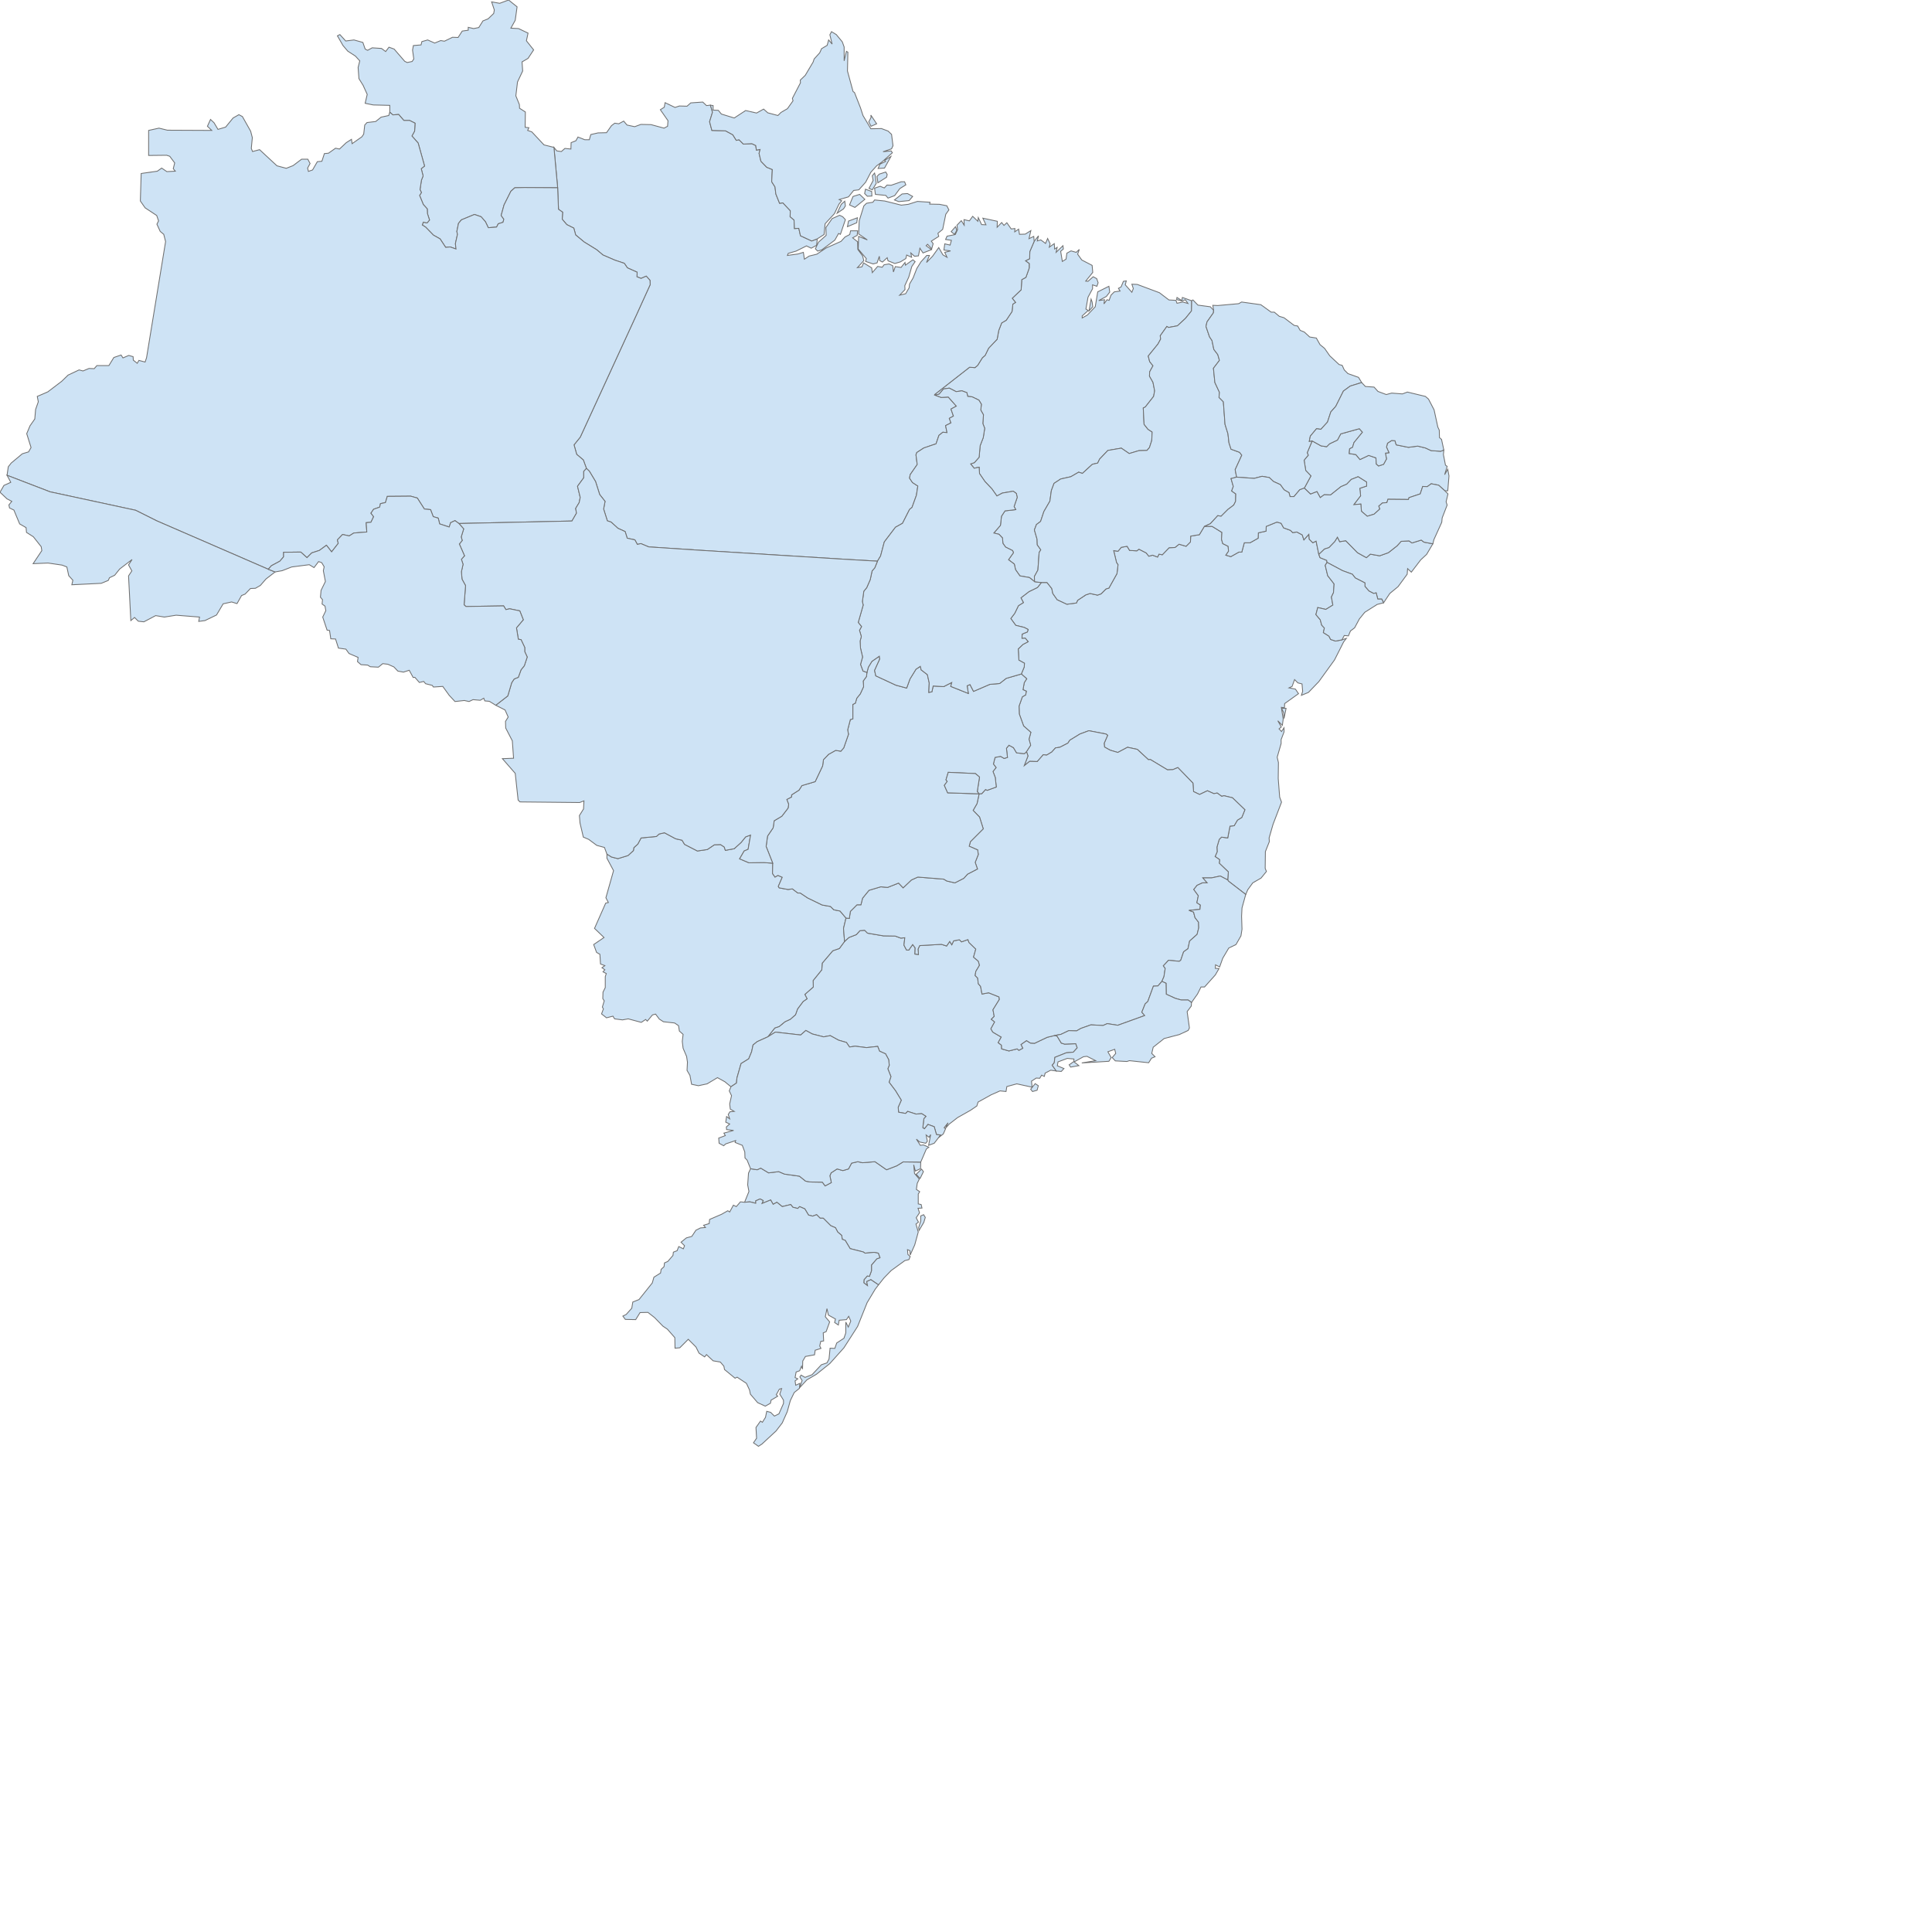 <?xml version="1.0" encoding="utf-8" standalone="no"?>
<!DOCTYPE svg PUBLIC "-//W3C//DTD SVG 1.1//EN" "http://www.w3.org/Graphics/SVG/1.1/DTD/svg11.dtd">

<svg version="1.1" height="700pt" width="700pt" xmlns="http://www.w3.org/2000/svg" xmlns:xlink="http://www.w3.org/1999/xlink">
<desc>
Map version: 1.1.2
Copyright (c) 2015 Highsoft AS, Based on data from Natural Earth
</desc>
<title>Brazil</title>
<g id="admin1">

<g id="BR">
  <desc xmlns="http://www.highcharts.com/svg/namespace">
    <name>Brazil</name>
    <labelrank>2</labelrank>
    <country-abbrev>Brazil</country-abbrev>
    <subregion>South America</subregion>
    <region-wb>Latin America &amp; Caribbean</region-wb>
    <iso-a3>BRA</iso-a3>
    <iso-a2>BR</iso-a2>
    <woe-id>23424768</woe-id>
    <continent>South America</continent>
    <hc-key>br</hc-key>
    <hc-a2>BR</hc-a2>
  </desc>
</g>

<path fill="#CEE3F5" stroke="#6E6E6E" stroke-width="0.4" id="BR.SP" d="M501.6,524.5 L501.0,526.7 L498.8,527.3 L497.9,526.2 L500.1,523.5 Z M370.9,500.9 L374.3,496.6 L376.4,495.9 L379.2,493.6 L381.8,492.4 L384.3,490.2 L385.3,487.4 L388.0,483.8 L389.9,482.5 L388.8,480.4 L392.9,476.8 L392.8,473.7 L397.0,468.5 L397.2,465.3 L402.3,459.3 L405.5,458.2 L408.0,454.8 L410.1,452.9 L413.7,451.5 L415.4,449.6 L417.7,449.4 L419.1,450.8 L426.8,452.1 L432.5,452.2 L435.2,453.2 L437.1,453.0 L436.7,456.6 L437.9,458.9 L439.0,459.0 L440.9,456.3 L442.1,457.9 L442.0,460.9 L443.7,461.1 L443.5,458.5 L444.3,456.8 L454.8,456.2 L457.3,457.0 L458.8,454.8 L459.8,456.4 L460.7,454.5 L463.5,454.0 L464.5,455.0 L467.6,453.9 L468.1,455.3 L471.4,458.5 L470.3,462.4 L472.6,464.3 L473.2,466.3 L471.4,469.3 L471.1,471.3 L472.3,472.5 L472.6,475.2 L473.7,476.5 L474.4,480.2 L477.6,479.6 L482.6,481.6 L482.8,482.8 L479.7,487.8 L480.3,491.0 L478.9,492.4 L480.5,493.7 L478.7,497.0 L479.6,498.6 L483.7,501.0 L482.2,503.7 L483.8,504.9 L483.9,506.7 L487.4,507.7 L491.4,506.7 L492.2,507.4 L494.1,506.4 L493.2,504.6 L495.9,502.7 L497.8,503.9 L499.8,504.0 L505.9,501.1 L509.7,500.2 L510.7,500.6 L512.7,503.9 L514.3,504.4 L519.7,504.2 L520.4,506.2 L518.5,508.3 L515.1,508.6 L509.6,510.8 L509.3,513.4 L508.3,514.6 L510.3,517.4 L507.6,517.0 L504.9,518.4 L504.5,520.0 L503.2,519.4 L502.3,520.9 L500.6,520.8 L498.3,522.3 L498.6,525.2 L491.2,523.6 L486.4,524.9 L486.0,527.3 L483.1,527.0 L478.8,528.9 L472.5,532.4 L471.9,534.3 L468.8,536.4 L462.6,539.9 L458.6,543.0 L456.8,545.0 L458.0,542.4 L456.1,544.8 L456.8,545.3 L455.7,547.8 L453.4,549.6 L454.3,548.3 L452.4,548.1 L451.3,544.3 L448.3,543.2 L446.6,545.3 L445.8,544.8 L446.3,540.4 L447.3,539.3 L445.3,538.0 L442.5,538.2 L438.5,536.9 L437.5,537.9 L434.1,537.3 L433.9,534.9 L435.4,531.5 L432.6,526.9 L429.5,522.8 L430.4,520.1 L428.9,516.3 L429.6,514.6 L429.3,511.9 L427.8,509.1 L424.9,507.8 L424.0,505.5 L418.6,506.1 L413.1,505.4 L410.4,505.8 L408.9,503.6 L405.1,502.5 L401.1,500.3 L397.9,500.9 L392.4,499.5 L389.3,497.8 L386.8,500.0 L374.6,498.6 Z">
  <desc xmlns="http://www.highcharts.com/svg/namespace">
    <labelrank>2</labelrank>
    <hasc>BR.SP</hasc>
    <alt-name>NULL</alt-name>
    <woe-id>2344868</woe-id>
    <subregion>NULL</subregion>
    <fips>BR32</fips>
    <postal-code>SP</postal-code>
    <name>São Paulo</name>
    <country>Brazil</country>
    <type-en>State</type-en>
    <region>NULL</region>
    <longitude>-48.5206</longitude>
    <woe-name>São Paulo</woe-name>
    <latitude>-22.2267</latitude>
    <woe-label>Sao Paulo, BR, Brazil</woe-label>
    <type>Estado</type>
    <hc-middle-x>0.43</hc-middle-x>
    <hc-middle-y>0.34</hc-middle-y>
    <hc-key>br-sp</hc-key>
    <hc-a2>SP</hc-a2>
  </desc>
</path>

<path fill="#CEE3F5" stroke="#6E6E6E" stroke-width="0.4" id="BR.MA" d="M527.6,145.9 L527.9,148.2 L526.1,150.2 L527.1,144.5 Z M575.7,145.3 L575.6,150.2 L572.7,153.8 L568.8,157.4 L564.5,158.2 L563.7,157.7 L560.5,162.2 L560.7,163.8 L559.4,166.2 L554.7,172.0 L555.4,174.7 L557.0,176.7 L555.4,179.6 L555.3,181.7 L557.0,184.7 L557.8,188.8 L557.3,191.5 L553.3,196.6 L552.3,197.1 L552.7,205.0 L554.6,207.4 L556.6,208.7 L556.4,212.8 L555.3,216.2 L554.1,217.6 L550.2,217.7 L545.5,219.1 L541.7,216.5 L535.2,217.6 L531.2,221.8 L530.3,223.7 L527.7,224.3 L522.9,228.7 L521.1,228.1 L517.3,230.3 L512.4,231.4 L509.2,233.5 L507.9,237.0 L507.2,242.1 L504.3,247.1 L502.7,251.9 L500.7,253.4 L499.7,256.0 L501.0,260.5 L501.1,263.2 L502.8,265.6 L502.0,266.9 L501.4,275.4 L499.7,278.5 L499.8,281.0 L497.3,279.0 L492.7,278.2 L490.6,275.2 L490.0,272.5 L487.2,270.4 L489.6,267.0 L489.2,266.0 L485.8,264.3 L484.5,262.5 L484.3,259.9 L482.6,258.1 L480.1,257.5 L483.3,253.8 L483.8,249.4 L485.5,246.8 L490.7,246.2 L489.9,244.7 L491.4,240.3 L491.0,238.4 L489.5,237.3 L484.2,238.2 L481.6,239.6 L479.2,236.2 L475.8,232.6 L473.2,228.8 L473.0,225.7 L470.6,226.2 L468.9,224.1 L470.7,223.5 L473.0,220.9 L473.5,215.3 L475.0,211.4 L475.7,206.9 L474.8,204.6 L475.1,200.4 L473.8,198.1 L474.1,195.3 L472.9,193.3 L469.6,191.7 L467.5,191.5 L467.1,189.7 L464.7,188.8 L461.9,189.2 L458.6,187.5 L455.8,187.9 L453.7,190.4 L451.7,190.9 L451.5,190.6 L468.4,177.4 L471.0,177.6 L472.3,176.5 L474.6,172.8 L475.9,171.7 L477.6,168.2 L481.7,163.9 L482.5,159.6 L483.9,156.0 L486.1,154.7 L488.9,150.5 L489.3,146.9 L490.6,146.1 L489.0,144.1 L493.3,140.0 L493.6,135.1 L495.6,134.0 L497.2,129.5 L497.2,127.3 L495.4,126.0 L497.4,125.0 L497.5,121.5 L499.6,116.6 L501.7,113.9 L501.1,116.4 L502.8,115.9 L505.1,117.6 L506.1,115.2 L507.3,117.8 L506.9,119.4 L509.3,117.7 L509.5,120.3 L510.7,119.5 L510.2,121.9 L513.5,118.7 L513.7,120.3 L512.4,121.4 L513.2,126.3 L515.0,125.2 L515.4,122.3 L517.4,121.2 L519.9,121.9 L521.4,120.5 L520.6,122.8 L522.6,125.6 L527.6,128.2 L527.9,131.6 L524.5,135.8 L525.6,135.9 L528.1,133.7 L529.8,134.6 L530.5,136.6 L529.9,138.3 L527.8,137.6 L527.8,139.5 L525.6,143.6 L524.6,149.3 L525.7,150.0 L522.8,152.6 L522.8,153.6 L525.3,152.2 L529.1,148.2 L530.3,141.0 L535.7,138.3 L536.1,141.1 L534.5,143.2 L530.8,145.2 L533.6,144.8 L533.3,146.8 L534.8,144.8 L535.8,145.1 L536.7,142.6 L538.3,141.0 L541.1,140.6 L540.3,139.3 L541.6,138.6 L542.7,135.9 L544.1,135.7 L543.6,137.6 L546.8,141.2 L547.5,139.4 L546.8,137.3 L549.4,137.4 L560.1,141.4 L564.7,144.9 L568.1,145.1 L568.6,146.5 L571.4,145.9 L573.9,146.6 L572.6,144.8 L571.0,145.4 L568.4,144.7 L568.6,143.7 L570.9,145.2 L571.2,143.7 Z">
  <desc xmlns="http://www.highcharts.com/svg/namespace">
    <labelrank>2</labelrank>
    <hasc>BR.MA</hasc>
    <alt-name>São Luíz de Maranhão</alt-name>
    <woe-id>2344854</woe-id>
    <subregion>NULL</subregion>
    <fips>BR13</fips>
    <postal-code>MA</postal-code>
    <name>Maranhão</name>
    <country>Brazil</country>
    <type-en>State</type-en>
    <region>NULL</region>
    <longitude>-45.389</longitude>
    <woe-name>Maranhão</woe-name>
    <latitude>-5.01897</latitude>
    <woe-label>Maranhao, BR, Brazil</woe-label>
    <type>Estado</type>
    <hc-middle-x>0.51</hc-middle-x>
    <hc-middle-y>0.42</hc-middle-y>
    <hc-key>br-ma</hc-key>
    <hc-a2>MA</hc-a2>
  </desc>
</path>

<path fill="#CEE3F5" stroke="#6E6E6E" stroke-width="0.4" id="BR.PA" d="M461.1,113.2 L459.5,111.9 L461.6,109.5 L462.2,111.3 Z M414.2,105.2 L413.9,107.6 L409.4,109.5 L409.9,106.8 Z M407.1,104.7 L408.4,106.1 L406.0,113.2 L405.1,112.8 L403.3,116.0 L397.0,120.7 L395.0,121.3 L393.9,120.2 L395.4,117.0 L399.1,113.7 L399.0,109.9 L402.0,105.6 L405.6,104.0 Z M404.4,103.0 L406.4,98.7 L408.1,97.2 L408.4,99.5 L407.5,100.9 Z M413.0,100.2 L410.4,99.0 L412.1,94.9 L415.3,93.9 L417.8,96.3 Z M438.4,93.5 L440.9,94.9 L439.2,96.9 L434.2,97.4 L432.1,96.6 L435.8,93.7 Z M421.2,94.7 L419.0,94.8 L417.7,93.5 L418.1,91.4 L421.1,92.5 Z M425.2,90.0 L427.2,90.8 L428.5,89.4 L430.5,89.5 L435.4,87.8 L437.0,87.8 L437.6,89.3 L434.7,91.1 L432.2,94.5 L429.0,95.7 L427.9,94.4 L422.9,93.9 L422.5,90.9 Z M422.9,85.3 L423.3,88.6 L421.4,91.7 L419.8,91.0 L421.8,87.2 L421.4,84.9 L422.5,83.6 Z M428.6,84.3 L428.3,85.6 L424.1,88.3 L423.7,85.2 L424.8,84.1 L427.9,83.1 Z M437.6,124.9 L435.0,126.5 L432.3,127.3 L429.0,126.0 L428.6,124.5 L426.3,126.6 L425.0,125.9 L424.8,123.8 L423.7,127.0 L421.8,127.5 L418.2,126.3 L418.5,124.9 L414.6,120.3 L414.8,114.2 L419.0,115.9 L414.8,113.0 L415.1,106.6 L417.3,99.5 L418.6,98.2 L421.7,97.7 L422.5,96.6 L427.4,97.1 L435.4,99.1 L438.8,98.7 L443.2,97.3 L449.3,97.7 L449.1,98.6 L453.9,98.7 L457.4,99.4 L458.4,101.4 L456.9,103.5 L455.4,110.8 L453.1,112.7 L453.5,114.2 L449.9,116.5 L450.8,117.7 L450.1,120.2 L448.1,118.0 L447.4,118.7 L450.0,120.6 L445.9,122.2 L444.4,119.9 L443.7,123.6 L441.8,123.8 L440.0,122.2 L440.4,124.3 L438.0,123.2 Z M499.6,116.6 L497.5,121.5 L497.4,125.0 L495.4,126.0 L497.2,127.3 L497.2,129.5 L495.6,134.0 L493.6,135.1 L493.3,140.0 L489.0,144.1 L490.6,146.1 L489.3,146.9 L488.9,150.5 L486.1,154.7 L483.9,156.0 L482.5,159.6 L481.7,163.9 L477.6,168.2 L475.9,171.7 L474.6,172.8 L472.3,176.5 L471.0,177.6 L468.4,177.4 L451.5,190.6 L451.7,190.9 L454.7,192.0 L458.1,191.8 L462.0,196.2 L459.4,197.6 L460.6,201.0 L458.6,202.1 L459.4,204.3 L456.8,205.6 L457.5,209.0 L455.5,208.8 L453.6,210.3 L452.2,214.4 L446.3,216.4 L442.9,218.6 L442.5,219.7 L443.1,224.4 L439.7,229.3 L439.4,231.0 L440.8,233.1 L443.4,234.8 L442.7,239.3 L440.6,245.1 L439.4,246.1 L436.0,252.8 L432.6,254.7 L427.2,261.8 L425.4,268.6 L423.9,271.1 L405.1,270.0 L337.7,265.8 L313.4,264.2 L309.6,262.6 L307.9,263.0 L306.7,260.8 L303.0,260.0 L302.0,256.8 L298.5,255.2 L295.2,252.2 L293.4,251.6 L291.6,245.9 L292.3,242.2 L289.7,238.9 L287.7,232.6 L284.7,227.6 L283.3,226.3 L281.8,222.2 L278.6,219.5 L277.3,214.9 L280.3,211.2 L307.6,151.8 L314.1,137.5 L314.0,135.4 L312.2,133.4 L309.7,134.5 L307.7,133.7 L307.8,131.5 L303.1,129.4 L301.6,127.2 L297.1,125.7 L291.3,123.2 L288.2,120.6 L282.2,116.9 L278.1,113.5 L277.2,110.2 L273.8,108.5 L271.6,105.9 L271.8,102.5 L269.8,101.1 L269.4,90.7 L267.6,71.2 L269.0,72.9 L271.2,73.2 L272.9,71.7 L275.8,72.0 L275.9,68.9 L278.2,68.0 L279.2,66.2 L282.5,67.5 L284.7,67.5 L285.4,65.0 L288.9,64.2 L293.0,64.1 L295.4,60.7 L297.0,59.5 L298.9,59.8 L301.3,58.5 L302.9,60.4 L306.6,61.2 L309.6,60.1 L314.5,60.2 L320.8,61.9 L322.5,61.0 L322.7,58.3 L319.0,53.0 L320.9,51.8 L321.3,49.6 L326.1,51.9 L328.2,51.2 L331.9,51.3 L333.7,49.7 L339.5,49.3 L341.3,51.0 L343.2,50.8 L344.2,54.2 L342.8,58.8 L343.9,63.0 L350.5,63.2 L354.0,65.1 L355.7,67.8 L357.0,67.5 L359.1,69.6 L363.2,69.4 L365.1,70.3 L365.4,72.5 L367.2,72.2 L366.7,74.1 L367.6,77.9 L370.4,80.8 L373.1,81.9 L372.8,87.8 L374.4,90.3 L374.8,93.7 L376.6,98.2 L378.2,98.0 L381.8,101.8 L381.7,104.7 L383.6,106.3 L383.8,110.4 L385.9,110.3 L386.7,113.9 L392.1,116.4 L394.8,115.4 L394.5,118.5 L391.9,119.9 L389.6,118.8 L384.6,121.3 L380.8,122.4 L380.4,123.4 L385.5,122.7 L388.1,121.9 L388.6,125.2 L390.9,123.7 L394.6,122.8 L399.1,119.8 L406.3,116.6 L408.2,114.5 L410.5,113.3 L410.9,111.5 L414.3,111.5 L414.1,113.7 L411.9,114.9 L414.3,116.8 L414.4,120.5 L416.7,123.6 L417.3,125.9 L414.2,129.3 L416.4,128.9 L417.2,127.0 L421.1,129.4 L421.4,131.7 L424.0,128.7 L426.2,129.1 L427.1,127.9 L429.5,127.5 L431.3,128.4 L431.6,131.4 L432.5,128.8 L435.3,129.2 L437.2,126.8 L437.4,128.1 L441.0,125.5 L442.1,126.4 L440.5,128.7 L439.0,133.9 L437.1,138.0 L437.2,139.9 L434.6,142.6 L437.5,141.9 L439.2,139.0 L439.4,137.2 L441.1,134.3 L442.9,129.7 L444.9,126.5 L447.7,123.4 L449.0,123.4 L447.6,126.8 L450.5,123.8 L453.5,119.6 L455.5,123.1 L457.5,124.3 L456.4,121.9 L459.2,121.2 L456.0,120.8 L456.4,117.8 L459.0,118.4 L459.6,116.1 L456.8,115.7 L457.5,114.1 L461.5,113.3 L462.6,110.9 L462.3,108.8 L464.4,106.6 L465.8,108.8 L465.7,106.1 L468.3,106.7 L469.9,104.5 L472.4,106.9 L472.6,105.1 L474.2,108.5 L476.3,108.6 L474.8,105.4 L481.8,106.9 L481.7,109.8 L483.9,107.5 L485.0,108.9 L486.4,107.6 L488.5,110.6 L490.3,110.4 L490.2,112.0 L492.1,110.7 L492.5,113.2 L495.3,113.1 L498.0,111.4 L497.1,115.3 L499.4,114.2 Z">
  <desc xmlns="http://www.highcharts.com/svg/namespace">
    <labelrank>2</labelrank>
    <hasc>BR.PA</hasc>
    <alt-name>NULL</alt-name>
    <woe-id>2344857</woe-id>
    <subregion>NULL</subregion>
    <fips>BR16</fips>
    <postal-code>PA</postal-code>
    <name>Pará</name>
    <country>Brazil</country>
    <type-en>State</type-en>
    <region>NULL</region>
    <longitude>-52.6491</longitude>
    <woe-name>Pará</woe-name>
    <latitude>-4.44313</latitude>
    <woe-label>Para, BR, Brazil</woe-label>
    <type>Estado</type>
    <hc-middle-x>0.39</hc-middle-x>
    <hc-middle-y>0.55</hc-middle-y>
    <hc-key>br-pa</hc-key>
    <hc-a2>PA</hc-a2>
  </desc>
</path>

<path fill="#CEE3F5" stroke="#6E6E6E" stroke-width="0.4" id="BR.SC" d="M444.0,594.4 L443.8,593.0 L444.8,589.9 L444.8,587.4 L446.2,586.8 L447.0,588.1 L446.3,590.5 Z M444.5,569.3 L442.6,567.3 L445.2,564.8 L446.1,566.0 Z M444.8,561.4 L444.7,564.6 L442.2,565.7 L441.4,562.7 L441.8,566.9 L444.1,569.6 L443.1,571.7 L442.7,574.6 L444.3,575.7 L443.6,576.8 L443.6,581.6 L445.0,581.9 L445.4,583.6 L443.5,583.7 L444.2,585.9 L442.6,588.3 L443.7,590.4 L442.5,591.3 L443.6,595.2 L441.9,601.4 L439.7,606.3 L439.6,604.2 L438.4,603.7 L438.6,606.0 L439.7,607.0 L439.1,608.5 L437.1,609.0 L430.5,613.8 L427.1,617.3 L424.4,620.7 L420.7,618.2 L418.7,619.1 L419.1,621.1 L417.3,619.7 L417.4,618.2 L419.0,616.4 L420.0,616.6 L421.0,613.9 L421.0,611.1 L423.6,608.1 L425.1,607.6 L424.3,605.4 L422.3,605.0 L417.9,605.4 L417.0,604.8 L410.7,603.2 L408.3,599.2 L406.9,598.7 L406.6,596.8 L404.7,595.2 L403.6,593.1 L401.3,592.1 L397.7,588.5 L396.2,588.5 L394.5,586.8 L392.6,587.5 L390.6,587.0 L388.8,584.0 L386.3,582.9 L385.4,583.8 L383.0,583.2 L382.0,581.9 L377.9,582.9 L375.3,580.8 L373.5,581.8 L372.3,579.7 L368.1,581.4 L368.7,580.0 L367.2,579.2 L365.1,580.1 L365.1,581.3 L362.3,580.6 L359.7,580.8 L361.8,575.6 L361.2,572.4 L361.6,566.7 L362.6,564.6 L365.8,565.1 L367.5,564.3 L371.3,566.6 L376.2,566.0 L379.0,567.2 L386.2,568.2 L389.2,570.6 L391.4,571.0 L397.3,571.1 L398.6,572.9 L401.6,571.3 L400.9,568.0 L401.5,566.6 L404.4,564.7 L407.2,565.5 L409.9,564.7 L411.4,561.9 L414.4,561.2 L416.7,561.7 L422.7,561.2 L428.3,565.1 L433.2,563.2 L436.3,561.3 Z">
  <desc xmlns="http://www.highcharts.com/svg/namespace">
    <labelrank>2</labelrank>
    <hasc>BR.SC</hasc>
    <alt-name>Santa Catharina</alt-name>
    <woe-id>2344867</woe-id>
    <subregion>NULL</subregion>
    <fips>BR26</fips>
    <postal-code>SC</postal-code>
    <name>Santa Catarina</name>
    <country>Brazil</country>
    <type-en>State</type-en>
    <region>NULL</region>
    <longitude>-51.1586</longitude>
    <woe-name>Santa Catarina</woe-name>
    <latitude>-27.0392</latitude>
    <woe-label>Santa Catarina, BR, Brazil</woe-label>
    <type>Estado</type>
    <hc-middle-x>0.73</hc-middle-x>
    <hc-middle-y>0.33</hc-middle-y>
    <hc-key>br-sc</hc-key>
    <hc-a2>SC</hc-a2>
  </desc>
</path>

<path fill="#CEE3F5" stroke="#6E6E6E" stroke-width="0.4" id="BR.BA" d="M621.3,342.2 L620.3,347.1 L620.1,344.2 L619.1,342.2 Z M593.1,425.1 L593.4,421.2 L589.0,417.0 L589.2,415.3 L587.0,413.8 L588.0,411.5 L587.9,409.2 L589.0,405.5 L590.1,404.4 L593.1,404.8 L594.2,399.1 L596.2,398.9 L597.8,396.2 L599.9,394.9 L601.4,391.2 L595.4,385.4 L591.3,384.4 L590.2,384.7 L588.0,383.1 L586.4,383.4 L583.3,382.0 L579.5,383.8 L576.6,382.4 L576.3,378.3 L569.0,370.8 L566.6,371.8 L564.0,371.9 L555.7,366.9 L554.8,367.0 L549.4,362.0 L544.7,361.0 L540.0,363.5 L536.3,362.4 L533.6,360.9 L533.4,359.1 L535.1,355.2 L534.3,354.6 L526.0,353.0 L521.7,354.6 L516.8,357.6 L515.9,359.0 L512.0,361.0 L509.9,361.3 L508.1,363.3 L505.6,364.8 L504.0,364.6 L501.1,367.9 L497.4,367.8 L494.8,369.9 L496.6,365.2 L495.9,363.1 L497.9,360.0 L497.1,357.1 L498.0,353.8 L494.5,350.7 L492.4,344.9 L492.3,341.1 L493.9,336.6 L495.5,335.7 L495.8,333.9 L494.2,333.2 L494.8,329.8 L496.0,327.9 L493.4,325.6 L494.8,322.2 L494.9,320.4 L492.2,318.9 L491.9,313.5 L494.2,311.3 L496.7,310.0 L495.3,308.3 L493.7,308.4 L493.8,306.3 L496.3,305.3 L496.7,304.1 L494.8,303.1 L490.7,302.1 L488.3,298.8 L490.2,296.3 L492.0,292.6 L494.4,291.1 L493.2,288.8 L497.1,285.8 L501.2,283.8 L503.1,281.4 L505.8,281.4 L508.1,284.3 L508.6,286.7 L510.7,289.7 L515.4,291.9 L520.0,291.3 L520.6,290.0 L524.5,287.4 L526.6,286.7 L530.2,287.5 L531.9,286.9 L534.3,284.5 L535.7,284.1 L539.6,277.1 L540.1,272.8 L539.4,271.8 L538.0,266.0 L540.1,266.3 L541.7,264.4 L544.5,263.9 L545.7,265.9 L549.2,266.1 L550.2,265.3 L553.7,267.1 L555.0,268.7 L556.8,268.2 L559.2,269.1 L559.9,267.7 L561.5,268.0 L564.8,264.6 L567.6,264.5 L569.6,262.9 L573.0,263.9 L575.1,261.8 L575.2,259.0 L579.4,258.3 L581.8,254.3 L585.6,254.3 L590.3,257.2 L590.1,260.5 L590.7,262.6 L593.3,263.9 L593.5,266.3 L592.2,268.2 L594.6,268.9 L598.5,266.7 L599.9,266.7 L601.1,262.2 L603.9,262.2 L607.8,260.0 L607.9,257.4 L611.6,256.6 L611.7,254.3 L616.9,252.2 L618.9,252.8 L620.1,255.0 L623.4,256.2 L624.5,257.3 L626.5,257.0 L629.1,258.4 L629.9,260.8 L632.3,258.1 L632.5,260.5 L634.2,262.2 L635.8,261.4 L637.1,267.8 L637.7,269.4 L640.9,270.7 L641.1,271.7 L640.2,273.1 L641.4,278.1 L644.5,282.1 L644.2,286.3 L643.2,288.4 L643.9,292.3 L640.5,294.4 L636.6,293.5 L635.7,296.9 L637.8,299.4 L638.5,302.0 L639.8,303.4 L639.3,305.6 L642.0,307.3 L642.8,308.9 L645.2,309.7 L648.3,309.1 L650.4,308.4 L649.1,310.1 L644.7,318.8 L637.1,329.3 L632.1,334.5 L628.7,335.9 L629.3,334.0 L629.0,330.4 L627.0,329.9 L625.4,328.3 L624.2,331.6 L622.7,332.3 L625.8,332.9 L627.3,335.1 L620.6,339.9 L620.5,341.9 L619.0,341.7 L619.9,347.4 L619.5,350.4 L617.3,348.2 L619.0,351.2 L617.9,352.1 L619.1,353.4 L620.3,351.6 L620.3,353.6 L618.9,357.3 L618.9,359.2 L617.0,365.8 L617.6,368.4 L617.5,376.1 L618.2,385.1 L619.1,387.5 L615.0,398.2 L613.1,404.8 L613.2,406.6 L611.3,411.4 L611.2,419.5 L611.8,421.0 L609.2,424.2 L605.2,426.5 L602.8,429.8 L601.8,432.1 L593.5,425.7 Z">
  <desc xmlns="http://www.highcharts.com/svg/namespace">
    <labelrank>2</labelrank>
    <hasc>BR.BA</hasc>
    <alt-name>Ba¡a</alt-name>
    <woe-id>2344848</woe-id>
    <subregion>NULL</subregion>
    <fips>BR05</fips>
    <postal-code>BA</postal-code>
    <name>Bahia</name>
    <country>Brazil</country>
    <type-en>State</type-en>
    <region>NULL</region>
    <longitude>-41.8027</longitude>
    <woe-name>Bahia</woe-name>
    <latitude>-12.3651</latitude>
    <woe-label>Bahia, BR, Brazil</woe-label>
    <type>Estado</type>
    <hc-middle-x>0.56</hc-middle-x>
    <hc-middle-y>0.35</hc-middle-y>
    <hc-key>br-ba</hc-key>
    <hc-a2>BA</hc-a2>
  </desc>
</path>

<path fill="#CEE3F5" stroke="#6E6E6E" stroke-width="0.4" id="BR.AP" d="M427.8,78.0 L427.3,77.5 L430.4,75.6 L427.3,81.2 L424.2,81.4 L425.1,79.3 Z M420.8,56.7 L420.7,55.6 L423.5,59.8 L420.8,61.0 L419.7,58.9 Z M394.8,115.4 L392.1,116.4 L386.7,113.9 L385.9,110.3 L383.8,110.4 L383.6,106.3 L381.7,104.7 L381.8,101.8 L378.2,98.0 L376.6,98.2 L374.8,93.7 L374.4,90.3 L372.8,87.8 L373.1,81.9 L370.4,80.8 L367.6,77.9 L366.7,74.1 L367.2,72.2 L365.4,72.5 L365.1,70.3 L363.2,69.4 L359.1,69.6 L357.0,67.5 L355.7,67.8 L354.0,65.1 L350.5,63.2 L343.9,63.0 L342.8,58.8 L344.2,54.2 L343.2,50.8 L344.5,51.0 L344.5,53.2 L347.0,53.3 L348.5,55.1 L354.7,57.0 L360.2,53.4 L365.5,54.6 L368.9,52.7 L370.9,54.5 L375.8,55.8 L377.3,54.3 L380.4,52.5 L383.1,48.7 L382.8,47.5 L386.7,40.0 L386.6,38.7 L389.0,36.4 L392.8,30.0 L393.3,28.5 L396.0,25.5 L396.9,23.5 L399.6,21.9 L400.3,19.3 L402.0,21.3 L400.9,16.8 L401.7,15.3 L404.0,16.7 L406.9,20.2 L407.8,22.7 L407.8,29.4 L408.9,24.8 L409.6,25.2 L409.4,34.3 L412.1,44.2 L412.8,44.7 L415.7,52.1 L416.9,55.8 L420.7,62.2 L425.8,62.1 L429.0,63.3 L430.7,64.9 L431.4,70.4 L430.7,71.9 L426.6,73.3 L430.5,72.9 L431.1,73.8 L426.0,78.3 L423.5,80.1 L420.7,83.2 L418.2,88.0 L414.9,91.7 L412.4,92.0 L409.9,95.1 L405.4,96.4 L406.6,97.0 L405.3,98.6 L403.1,103.2 L398.6,108.1 L398.1,113.3 Z">
  <desc xmlns="http://www.highcharts.com/svg/namespace">
    <labelrank>2</labelrank>
    <hasc>BR.AP</hasc>
    <alt-name>NULL</alt-name>
    <woe-id>2344846</woe-id>
    <subregion>NULL</subregion>
    <fips>BR03</fips>
    <postal-code>AP</postal-code>
    <name>Amapá</name>
    <country>Brazil</country>
    <type-en>State</type-en>
    <region>NULL</region>
    <longitude>-51.6842</longitude>
    <woe-name>Amapá</woe-name>
    <latitude>1.41157</latitude>
    <woe-label>Amapa, BR, Brazil</woe-label>
    <type>Estado</type>
    <hc-middle-x>0.61</hc-middle-x>
    <hc-middle-y>0.58</hc-middle-y>
    <hc-key>br-ap</hc-key>
    <hc-a2>AP</hc-a2>
  </desc>
</path>

<path fill="#CEE3F5" stroke="#6E6E6E" stroke-width="0.4" id="BR.MS" d="M355.8,523.2 L353.1,525.0 L350.2,522.6 L346.6,520.6 L341.6,523.6 L337.4,524.5 L334.1,523.8 L333.3,519.5 L331.9,517.1 L332.1,513.1 L331.7,510.4 L330.0,506.4 L329.6,503.1 L330.0,499.7 L328.2,498.1 L327.8,495.5 L325.9,494.2 L320.5,493.6 L318.5,492.3 L316.7,489.9 L315.2,490.3 L312.7,493.3 L311.9,492.5 L309.8,493.9 L303.5,492.2 L300.7,492.7 L296.9,492.2 L296.1,490.9 L293.0,491.7 L290.6,489.8 L291.5,487.4 L291.0,486.5 L291.9,483.5 L291.2,482.4 L291.3,479.3 L292.4,477.1 L292.4,471.8 L292.9,470.3 L291.3,469.5 L292.2,468.5 L290.8,467.5 L292.2,466.5 L290.1,465.7 L289.8,461.0 L288.2,460.1 L286.8,456.3 L291.8,452.9 L287.2,448.5 L292.6,436.3 L293.9,436.0 L292.7,433.7 L296.4,420.6 L293.2,414.6 L293.2,412.6 L295.4,414.0 L298.5,414.8 L303.4,413.3 L306.0,410.9 L306.2,409.5 L308.1,407.8 L309.7,404.8 L317.1,404.1 L318.4,402.9 L321.0,402.3 L326.4,405.2 L329.5,405.9 L330.7,407.9 L336.9,411.1 L341.7,410.4 L345.1,408.1 L348.1,408.0 L349.9,409.2 L350.4,410.8 L354.7,410.0 L358.0,407.0 L360.2,404.3 L362.6,403.4 L361.4,410.3 L359.5,411.1 L357.3,414.9 L361.8,416.8 L369.0,416.7 L373.3,417.0 L373.2,422.0 L374.4,423.7 L375.8,422.9 L377.9,423.8 L376.0,428.2 L376.4,428.9 L380.7,429.7 L382.8,429.4 L385.4,431.4 L386.6,431.4 L390.2,433.8 L397.2,437.2 L401.2,437.9 L402.8,439.5 L405.8,440.1 L408.7,443.5 L407.5,448.5 L408.0,454.8 L405.5,458.2 L402.3,459.3 L397.2,465.3 L397.0,468.5 L392.8,473.7 L392.9,476.8 L388.8,480.4 L389.9,482.5 L388.0,483.8 L385.3,487.4 L384.3,490.2 L381.8,492.4 L379.2,493.6 L376.4,495.9 L374.3,496.6 L370.9,500.9 L365.8,503.2 L363.8,504.8 L363.1,508.1 L361.7,511.5 L358.0,513.8 L356.0,520.8 Z">
  <desc xmlns="http://www.highcharts.com/svg/namespace">
    <labelrank>2</labelrank>
    <hasc>BR.MS</hasc>
    <alt-name>NULL</alt-name>
    <woe-id>2344853</woe-id>
    <subregion>NULL</subregion>
    <fips>BR11</fips>
    <postal-code>MS</postal-code>
    <name>Mato Grosso do Sul</name>
    <country>Brazil</country>
    <type-en>State</type-en>
    <region>NULL</region>
    <longitude>-54.5502</longitude>
    <woe-name>Mato Grosso do Sul</woe-name>
    <latitude>-20.6756</latitude>
    <woe-label>Mato Grosso do Sul, BR, Brazil</woe-label>
    <type>Estado</type>
    <hc-middle-x>0.46</hc-middle-x>
    <hc-middle-y>0.47</hc-middle-y>
    <hc-key>br-ms</hc-key>
    <hc-a2>MS</hc-a2>
  </desc>
</path>

<path fill="#CEE3F5" stroke="#6E6E6E" stroke-width="0.4" id="BR.MG" d="M408.0,454.8 L407.5,448.5 L408.7,443.5 L410.3,443.7 L410.8,440.3 L414.0,437.1 L415.9,437.1 L416.7,433.9 L419.8,430.1 L425.5,428.4 L428.8,428.7 L434.1,426.6 L436.3,428.9 L440.3,425.1 L443.4,423.7 L455.9,424.7 L457.4,425.6 L461.3,426.5 L465.6,424.3 L467.4,422.3 L472.2,419.8 L471.1,416.6 L472.6,412.8 L472.3,410.6 L468.2,408.8 L468.8,406.6 L475.0,400.4 L473.2,394.7 L470.1,391.5 L472.0,388.2 L473.0,383.5 L473.0,383.5 L473.0,383.5 L473.0,383.5 L473.0,383.5 L474.3,383.4 L476.1,381.4 L476.9,381.8 L481.3,380.2 L480.8,375.6 L479.7,372.7 L481.2,370.8 L479.9,369.1 L480.7,365.9 L483.4,365.4 L485.1,366.4 L486.7,365.9 L486.2,361.5 L487.4,360.0 L489.6,361.2 L491.1,363.7 L494.9,364.1 L495.9,363.1 L496.6,365.2 L494.8,369.9 L497.4,367.8 L501.1,367.9 L504.0,364.6 L505.6,364.8 L508.1,363.3 L509.9,361.3 L512.0,361.0 L515.9,359.0 L516.8,357.6 L521.7,354.6 L526.0,353.0 L534.3,354.6 L535.1,355.2 L533.4,359.1 L533.6,360.9 L536.3,362.4 L540.0,363.5 L544.7,361.0 L549.4,362.0 L554.8,367.0 L555.7,366.9 L564.0,371.9 L566.6,371.8 L569.0,370.8 L576.3,378.3 L576.6,382.4 L579.5,383.8 L583.3,382.0 L586.4,383.4 L588.0,383.1 L590.2,384.7 L591.3,384.4 L595.4,385.4 L601.4,391.2 L599.9,394.9 L597.8,396.2 L596.2,398.9 L594.2,399.1 L593.1,404.8 L590.1,404.4 L589.0,405.5 L587.9,409.2 L588.0,411.5 L587.0,413.8 L589.2,415.3 L589.0,417.0 L593.4,421.2 L593.1,425.1 L589.5,423.2 L585.3,424.1 L581.1,424.1 L583.2,426.5 L580.9,426.5 L578.3,427.7 L576.7,429.7 L578.9,432.7 L578.2,436.1 L579.9,437.2 L579.7,439.3 L574.4,439.8 L576.6,440.6 L577.3,443.3 L579.0,445.5 L579.1,448.2 L578.3,451.4 L574.7,454.6 L573.9,458.3 L571.8,459.8 L570.4,463.9 L569.7,464.4 L564.5,463.9 L562.0,466.6 L562.9,467.8 L562.3,471.8 L561.3,474.1 L559.4,476.3 L557.2,476.4 L554.5,483.8 L553.2,485.0 L551.6,489.0 L553.0,490.6 L540.0,495.3 L534.9,494.5 L532.9,495.4 L527.0,495.1 L522.2,496.8 L520.1,498.0 L516.3,497.9 L512.5,499.7 L509.7,500.2 L505.9,501.1 L499.8,504.0 L497.8,503.9 L495.9,502.7 L493.2,504.6 L494.1,506.4 L492.2,507.4 L491.4,506.7 L487.4,507.7 L483.9,506.7 L483.8,504.9 L482.2,503.7 L483.7,501.0 L479.6,498.6 L478.7,497.0 L480.5,493.7 L478.9,492.4 L480.3,491.0 L479.7,487.8 L482.8,482.8 L482.6,481.6 L477.6,479.6 L474.4,480.2 L473.7,476.5 L472.6,475.2 L472.3,472.5 L471.1,471.3 L471.4,469.3 L473.2,466.3 L472.6,464.3 L470.3,462.4 L471.4,458.5 L468.1,455.3 L467.6,453.9 L464.5,455.0 L463.5,454.0 L460.7,454.5 L459.8,456.4 L458.8,454.8 L457.3,457.0 L454.8,456.2 L444.3,456.8 L443.5,458.5 L443.7,461.1 L442.0,460.9 L442.1,457.9 L440.9,456.3 L439.0,459.0 L437.9,458.9 L436.7,456.6 L437.1,453.0 L435.2,453.2 L432.5,452.2 L426.8,452.1 L419.1,450.8 L417.7,449.4 L415.4,449.6 L413.7,451.5 L410.1,452.9 Z">
  <desc xmlns="http://www.highcharts.com/svg/namespace">
    <labelrank>2</labelrank>
    <hasc>BR.MG</hasc>
    <alt-name>Minas|Minas Geraes</alt-name>
    <woe-id>2344856</woe-id>
    <subregion>NULL</subregion>
    <fips>BR15</fips>
    <postal-code>MG</postal-code>
    <name>Minas Gerais</name>
    <country>Brazil</country>
    <type-en>State</type-en>
    <region>NULL</region>
    <longitude>-44.4808</longitude>
    <woe-name>Minas Gerais</woe-name>
    <latitude>-18.5895</latitude>
    <woe-label>Minas Gerais, BR, Brazil</woe-label>
    <type>Estado</type>
    <hc-middle-x>0.60</hc-middle-x>
    <hc-middle-y>0.45</hc-middle-y>
    <hc-key>br-mg</hc-key>
    <hc-a2>MG</hc-a2>
  </desc>
</path>

<path fill="#CEE3F5" stroke="#6E6E6E" stroke-width="0.4" id="BR.GO" d="M472.0,388.2 L470.1,391.5 L473.2,394.7 L475.0,400.4 L468.8,406.6 L468.2,408.8 L472.3,410.6 L472.6,412.8 L471.1,416.6 L472.2,419.8 L467.4,422.3 L465.6,424.3 L461.3,426.5 L457.4,425.6 L455.9,424.7 L443.4,423.7 L440.3,425.1 L436.3,428.9 L434.1,426.6 L428.8,428.7 L425.5,428.4 L419.8,430.1 L416.7,433.9 L415.9,437.1 L414.0,437.1 L410.8,440.3 L410.3,443.7 L408.7,443.5 L405.8,440.1 L402.8,439.5 L401.2,437.9 L397.2,437.2 L390.2,433.8 L386.6,431.4 L385.4,431.4 L382.8,429.4 L380.7,429.7 L376.4,428.9 L376.0,428.2 L377.9,423.8 L375.8,422.9 L374.4,423.7 L373.2,422.0 L373.3,417.0 L370.1,408.9 L370.8,403.9 L373.5,399.9 L374.0,396.5 L377.7,394.3 L380.7,390.4 L381.0,388.6 L380.1,386.2 L382.4,385.0 L382.4,384.0 L386.0,381.7 L387.4,379.5 L393.8,377.6 L397.4,370.0 L397.8,367.0 L400.3,364.4 L403.7,362.5 L406.2,362.9 L407.6,361.3 L409.9,354.7 L409.5,352.6 L410.8,347.6 L412.0,347.3 L412.0,340.3 L413.2,339.7 L413.9,337.3 L415.6,335.2 L417.2,331.7 L417.0,329.0 L418.6,326.8 L418.8,324.9 L419.5,322.3 L421.2,319.5 L424.8,317.0 L425.0,318.4 L422.5,323.9 L423.1,326.5 L432.8,331.0 L438.0,332.4 L439.6,328.0 L442.5,323.3 L444.6,321.9 L445.0,323.6 L448.0,325.9 L448.9,329.9 L448.7,334.5 L450.2,334.2 L450.8,331.4 L455.9,331.7 L459.8,329.7 L459.3,331.6 L467.8,335.0 L467.2,331.3 L468.6,330.7 L470.3,334.0 L478.2,330.6 L482.9,330.2 L486.1,327.7 L493.4,325.6 L496.0,327.9 L494.8,329.8 L494.2,333.2 L495.8,333.9 L495.5,335.7 L493.9,336.6 L492.3,341.1 L492.4,344.9 L494.5,350.7 L498.0,353.8 L497.1,357.1 L497.9,360.0 L495.9,363.1 L494.9,364.1 L491.1,363.7 L489.6,361.2 L487.4,360.0 L486.2,361.5 L486.7,365.9 L485.1,366.4 L483.4,365.4 L480.7,365.9 L479.9,369.1 L481.2,370.8 L479.7,372.7 L480.8,375.6 L481.3,380.2 L476.9,381.8 L476.1,381.4 L474.3,383.4 L473.0,383.5 L472.1,382.4 L473.2,375.4 L471.2,373.7 L458.1,373.1 L457.0,376.7 L457.6,377.5 L456.2,379.4 L457.8,383.0 L473.0,383.5 L473.0,383.5 L473.0,383.5 Z">
  <desc xmlns="http://www.highcharts.com/svg/namespace">
    <labelrank>2</labelrank>
    <hasc>BR.GO</hasc>
    <alt-name>Goiáz|Goyáz</alt-name>
    <woe-id>2344852</woe-id>
    <subregion>NULL</subregion>
    <fips>BR29</fips>
    <postal-code>GO</postal-code>
    <name>Goiás</name>
    <country>Brazil</country>
    <type-en>State</type-en>
    <region>NULL</region>
    <longitude>-49.5786</longitude>
    <woe-name>Goiás</woe-name>
    <latitude>-15.863</latitude>
    <woe-label>Goias, BR, Brazil</woe-label>
    <type>Estado</type>
    <hc-middle-x>0.51</hc-middle-x>
    <hc-middle-y>0.54</hc-middle-y>
    <hc-key>br-go</hc-key>
    <hc-a2>GO</hc-a2>
  </desc>
</path>

<path fill="#CEE3F5" stroke="#6E6E6E" stroke-width="0.4" id="BR.RS" d="M424.4,620.7 L422.8,622.8 L418.9,629.3 L414.3,640.8 L407.7,651.1 L400.9,658.7 L394.4,663.9 L389.8,666.6 L386.3,670.4 L387.5,666.9 L386.4,665.2 L387.0,664.3 L388.9,665.4 L392.3,664.1 L396.8,659.3 L399.5,658.4 L400.5,656.5 L401.0,651.3 L403.3,651.4 L404.2,648.8 L407.7,646.5 L408.6,643.9 L408.6,638.7 L409.8,641.1 L411.0,638.2 L410.0,635.9 L408.9,637.5 L405.4,637.8 L405.0,640.1 L403.2,638.9 L403.6,637.2 L400.2,635.3 L399.5,632.2 L398.7,636.1 L400.8,638.6 L399.1,643.3 L397.7,643.9 L397.9,647.8 L396.5,648.0 L396.0,650.2 L396.6,651.4 L393.8,652.3 L393.5,654.5 L389.1,655.3 L387.8,657.5 L387.7,661.4 L387.2,660.0 L386.3,662.2 L384.6,662.8 L384.1,665.5 L385.4,666.1 L384.1,667.1 L384.4,669.2 L386.4,668.3 L386.2,670.7 L383.7,672.7 L381.8,676.6 L380.3,682.0 L377.9,687.4 L374.9,691.3 L368.1,697.6 L366.4,698.7 L364.0,697.0 L365.5,694.8 L365.2,689.6 L367.4,686.5 L368.3,687.1 L369.8,684.7 L370.4,681.8 L372.3,682.3 L374.1,684.1 L376.3,683.0 L378.5,678.0 L378.5,676.4 L376.7,673.5 L377.6,670.8 L376.5,671.1 L375.0,673.8 L375.7,674.5 L372.5,676.4 L372.2,677.9 L369.7,679.3 L366.0,677.6 L362.5,673.5 L362.1,671.5 L360.6,668.3 L356.1,665.3 L355.1,665.8 L350.0,661.6 L349.7,660.0 L348.0,658.0 L344.5,657.4 L341.3,654.4 L340.4,655.5 L337.7,653.7 L336.2,650.7 L332.5,647.0 L328.4,651.1 L326.1,651.3 L326.0,646.2 L322.4,642.1 L320.3,640.7 L316.2,636.5 L313.0,634.0 L309.2,634.1 L307.1,637.5 L302.1,637.4 L300.9,635.8 L302.5,635.0 L305.2,632.0 L305.7,629.0 L308.7,627.8 L315.1,619.8 L315.9,617.0 L319.1,615.0 L319.4,613.2 L320.8,611.9 L321.0,610.1 L322.6,609.4 L325.1,606.5 L325.3,604.9 L327.1,604.2 L327.9,602.2 L330.1,603.3 L330.7,601.8 L329.0,600.1 L331.6,598.0 L334.2,597.3 L336.2,594.3 L338.4,593.2 L340.8,593.0 L339.9,591.9 L342.6,591.1 L342.8,589.1 L348.6,586.6 L351.6,584.9 L352.5,585.5 L354.3,582.2 L355.7,582.9 L357.7,580.6 L359.7,580.8 L362.3,580.6 L365.1,581.3 L365.1,580.1 L367.2,579.2 L368.7,580.0 L368.1,581.4 L372.3,579.7 L373.5,581.8 L375.3,580.8 L377.9,582.9 L382.0,581.9 L383.0,583.2 L385.4,583.8 L386.3,582.9 L388.8,584.0 L390.6,587.0 L392.6,587.5 L394.5,586.8 L396.2,588.5 L397.7,588.5 L401.3,592.1 L403.6,593.1 L404.7,595.2 L406.6,596.8 L406.9,598.7 L408.3,599.2 L410.7,603.2 L417.0,604.8 L417.9,605.4 L422.3,605.0 L424.3,605.4 L425.1,607.6 L423.6,608.1 L421.0,611.1 L421.0,613.9 L420.0,616.6 L419.0,616.4 L417.4,618.2 L417.3,619.7 L419.1,621.1 L418.7,619.1 L420.7,618.2 Z">
  <desc xmlns="http://www.highcharts.com/svg/namespace">
    <labelrank>2</labelrank>
    <hasc>BR.RS</hasc>
    <alt-name>NULL</alt-name>
    <woe-id>2344864</woe-id>
    <subregion>NULL</subregion>
    <fips>BR23</fips>
    <postal-code>RS</postal-code>
    <name>Rio Grande do Sul</name>
    <country>Brazil</country>
    <type-en>State</type-en>
    <region>NULL</region>
    <longitude>-53.656</longitude>
    <woe-name>Rio Grande do Sul</woe-name>
    <latitude>-29.7277</latitude>
    <woe-label>Rio Grande do Sul, BR, Brazil</woe-label>
    <type>Estado</type>
    <hc-middle-x>0.52</hc-middle-x>
    <hc-middle-y>0.36</hc-middle-y>
    <hc-key>br-rs</hc-key>
    <hc-a2>RS</hc-a2>
  </desc>
</path>

<path fill="#CEE3F5" stroke="#6E6E6E" stroke-width="0.4" id="BR.TO" d="M499.8,281.0 L501.9,281.3 L503.1,281.4 L501.2,283.8 L497.1,285.8 L493.2,288.8 L494.4,291.1 L492.0,292.6 L490.2,296.3 L488.3,298.8 L490.7,302.1 L494.8,303.1 L496.7,304.1 L496.3,305.3 L493.8,306.3 L493.7,308.4 L495.3,308.3 L496.7,310.0 L494.2,311.3 L491.9,313.5 L492.2,318.9 L494.9,320.4 L494.8,322.2 L493.4,325.6 L486.1,327.7 L482.9,330.2 L478.2,330.6 L470.3,334.0 L468.6,330.7 L467.2,331.3 L467.8,335.0 L459.3,331.6 L459.8,329.7 L455.9,331.7 L450.8,331.4 L450.2,334.2 L448.7,334.5 L448.9,329.9 L448.0,325.9 L445.0,323.6 L444.6,321.9 L442.5,323.3 L439.6,328.0 L438.0,332.4 L432.8,331.0 L423.1,326.5 L422.5,323.9 L425.0,318.4 L424.8,317.0 L421.2,319.5 L419.5,322.3 L418.8,324.9 L416.9,324.2 L415.7,321.0 L416.7,317.4 L415.7,313.1 L415.5,309.7 L416.1,307.5 L415.2,304.5 L416.2,302.7 L414.6,300.7 L417.0,292.3 L416.6,290.6 L417.3,285.6 L418.7,283.9 L420.4,280.0 L421.3,275.8 L422.6,274.3 L423.9,271.1 L425.4,268.6 L427.2,261.8 L432.6,254.7 L436.0,252.8 L439.4,246.1 L440.6,245.1 L442.7,239.3 L443.4,234.8 L440.8,233.1 L439.4,231.0 L439.7,229.3 L443.1,224.4 L442.5,219.7 L442.9,218.6 L446.3,216.4 L452.2,214.4 L453.6,210.3 L455.5,208.8 L457.5,209.0 L456.8,205.6 L459.4,204.3 L458.6,202.1 L460.6,201.0 L459.4,197.6 L462.0,196.2 L458.1,191.8 L454.7,192.0 L451.7,190.9 L453.7,190.4 L455.8,187.9 L458.6,187.5 L461.9,189.2 L464.7,188.8 L467.1,189.7 L467.5,191.5 L469.6,191.7 L472.9,193.3 L474.1,195.3 L473.8,198.1 L475.1,200.4 L474.8,204.6 L475.7,206.9 L475.0,211.4 L473.5,215.3 L473.0,220.9 L470.7,223.5 L468.9,224.1 L470.6,226.2 L473.0,225.7 L473.2,228.8 L475.8,232.6 L479.2,236.2 L481.6,239.6 L484.2,238.2 L489.5,237.3 L491.0,238.4 L491.4,240.3 L489.9,244.7 L490.7,246.2 L485.5,246.8 L483.8,249.4 L483.3,253.8 L480.1,257.5 L482.6,258.1 L484.3,259.9 L484.5,262.5 L485.8,264.3 L489.2,266.0 L489.6,267.0 L487.2,270.4 L490.0,272.5 L490.6,275.2 L492.7,278.2 L497.3,279.0 Z">
  <desc xmlns="http://www.highcharts.com/svg/namespace">
    <labelrank>2</labelrank>
    <hasc>BR.TO</hasc>
    <alt-name>NULL</alt-name>
    <woe-id>2344870</woe-id>
    <subregion>NULL</subregion>
    <fips>BR31</fips>
    <postal-code>TO</postal-code>
    <name>Tocantins</name>
    <country>Brazil</country>
    <type-en>State</type-en>
    <region>NULL</region>
    <longitude>-48.2502</longitude>
    <woe-name>Tocantins</woe-name>
    <latitude>-10.223</latitude>
    <woe-label>Tocantins, BR, Brazil</woe-label>
    <type>Estado</type>
    <hc-middle-x>0.47</hc-middle-x>
    <hc-middle-y>0.58</hc-middle-y>
    <hc-key>br-to</hc-key>
    <hc-a2>TO</hc-a2>
  </desc>
</path>

<path fill="#CEE3F5" stroke="#6E6E6E" stroke-width="0.4" id="BR.PI" d="M503.1,281.4 L501.9,281.3 L499.8,281.0 L499.7,278.5 L501.4,275.4 L502.0,266.9 L502.8,265.6 L501.1,263.2 L501.0,260.5 L499.7,256.0 L500.7,253.4 L502.7,251.9 L504.3,247.1 L507.2,242.1 L507.9,237.0 L509.2,233.5 L512.4,231.4 L517.3,230.3 L521.1,228.1 L522.9,228.7 L527.7,224.3 L530.3,223.7 L531.2,221.8 L535.2,217.6 L541.7,216.5 L545.5,219.1 L550.2,217.7 L554.1,217.6 L555.3,216.2 L556.4,212.8 L556.6,208.7 L554.6,207.4 L552.7,205.0 L552.3,197.1 L553.3,196.6 L557.3,191.5 L557.8,188.8 L557.0,184.7 L555.3,181.7 L555.4,179.6 L557.0,176.7 L555.4,174.7 L554.7,172.0 L559.4,166.2 L560.7,163.8 L560.5,162.2 L563.7,157.7 L564.5,158.2 L568.8,157.4 L572.7,153.8 L575.6,150.2 L575.7,145.3 L576.3,144.9 L578.7,147.4 L584.7,148.2 L586.3,149.9 L586.2,151.1 L583.1,155.5 L582.6,157.7 L584.3,162.7 L585.5,164.5 L586.4,168.8 L588.3,171.3 L589.1,174.1 L586.2,177.9 L586.9,184.8 L589.1,189.5 L588.9,192.0 L591.0,194.1 L591.8,205.0 L593.2,209.5 L593.7,213.9 L594.7,217.0 L598.8,218.5 L599.9,219.9 L596.7,226.9 L597.4,230.5 L594.7,231.2 L595.8,235.0 L595.0,237.2 L597.0,238.6 L596.9,242.2 L596.0,244.0 L593.2,246.1 L589.9,249.4 L588.3,249.1 L584.7,253.0 L581.8,254.3 L579.4,258.3 L575.2,259.0 L575.1,261.8 L573.0,263.9 L569.6,262.9 L567.6,264.5 L564.8,264.6 L561.5,268.0 L559.9,267.7 L559.2,269.1 L556.8,268.2 L555.0,268.7 L553.7,267.1 L550.2,265.3 L549.2,266.1 L545.7,265.9 L544.5,263.9 L541.7,264.4 L540.1,266.3 L538.0,266.0 L539.4,271.8 L540.1,272.8 L539.6,277.1 L535.7,284.1 L534.3,284.5 L531.9,286.9 L530.2,287.5 L526.6,286.7 L524.5,287.4 L520.6,290.0 L520.0,291.3 L515.4,291.9 L510.7,289.7 L508.6,286.7 L508.1,284.3 L505.8,281.4 Z">
  <desc xmlns="http://www.highcharts.com/svg/namespace">
    <labelrank>2</labelrank>
    <hasc>BR.PI</hasc>
    <alt-name>Piauhy</alt-name>
    <woe-id>2344861</woe-id>
    <subregion>NULL</subregion>
    <fips>BR20</fips>
    <postal-code>PI</postal-code>
    <name>Piauí</name>
    <country>Brazil</country>
    <type-en>State</type-en>
    <region>NULL</region>
    <longitude>-43.1974</longitude>
    <woe-name>Piauí</woe-name>
    <latitude>-8.086980000000001</latitude>
    <woe-label>Piaui, BR, Brazil</woe-label>
    <type>Estado</type>
    <hc-middle-x>0.51</hc-middle-x>
    <hc-middle-y>0.66</hc-middle-y>
    <hc-key>br-pi</hc-key>
    <hc-a2>PI</hc-a2>
  </desc>
</path>

<path fill="#CEE3F5" stroke="#6E6E6E" stroke-width="0.4" id="BR.AL" d="M692.2,262.7 L689.2,267.8 L686.3,270.5 L681.8,276.4 L680.0,274.7 L679.8,277.4 L675.4,283.4 L671.4,286.7 L668.4,291.2 L667.5,289.4 L665.6,289.4 L664.8,286.4 L663.6,286.7 L661.3,285.5 L659.4,283.3 L659.4,281.6 L654.7,279.2 L653.3,277.4 L648.6,275.7 L641.1,271.7 L640.9,270.7 L637.7,269.4 L637.1,267.8 L639.8,265.2 L642.0,264.5 L644.8,261.6 L646.1,259.5 L647.2,261.7 L650.1,261.2 L655.8,267.0 L660.1,269.4 L662.0,267.7 L666.5,268.5 L670.7,267.0 L674.9,263.7 L676.9,261.5 L680.7,261.3 L682.1,262.3 L686.6,260.9 L687.9,261.9 Z">
  <desc xmlns="http://www.highcharts.com/svg/namespace">
    <labelrank>2</labelrank>
    <hasc>BR.AL</hasc>
    <alt-name>NULL</alt-name>
    <woe-id>2344845</woe-id>
    <subregion>NULL</subregion>
    <fips>BR02</fips>
    <postal-code>AL</postal-code>
    <name>Alagoas</name>
    <country>Brazil</country>
    <type-en>State</type-en>
    <region>NULL</region>
    <longitude>-36.6917</longitude>
    <woe-name>Alagoas</woe-name>
    <latitude>-9.773910000000001</latitude>
    <woe-label>Alagoas, BR, Brazil</woe-label>
    <type>Estado</type>
    <hc-middle-x>0.62</hc-middle-x>
    <hc-middle-y>0.61</hc-middle-y>
    <hc-key>br-al</hc-key>
    <hc-a2>AL</hc-a2>
  </desc>
</path>

<path fill="#CEE3F5" stroke="#6E6E6E" stroke-width="0.4" id="BR.PB" d="M697.5,217.4 L697.3,219.6 L698.3,224.7 L699.1,225.3 L697.9,229.3 L699.4,226.7 L700.0,229.9 L699.4,237.1 L698.0,237.1 L695.0,234.4 L691.4,233.7 L689.5,235.1 L687.3,235.0 L686.1,238.6 L680.7,240.4 L680.4,241.3 L670.5,241.2 L670.0,242.8 L667.8,243.0 L666.1,244.5 L666.6,245.9 L663.8,248.4 L660.5,249.4 L657.7,247.0 L657.4,243.5 L654.0,243.8 L657.3,239.5 L656.9,235.9 L660.2,234.8 L660.2,232.9 L656.1,230.3 L652.8,231.6 L650.6,233.9 L647.8,235.1 L642.8,239.1 L639.7,239.0 L637.8,240.4 L636.2,237.5 L633.1,238.7 L630.1,235.8 L633.3,229.9 L630.8,227.3 L630.0,222.3 L632.0,219.9 L631.5,218.7 L633.9,213.0 L638.2,215.4 L640.9,215.8 L642.3,214.4 L646.1,212.6 L647.7,209.6 L656.7,207.1 L658.2,208.8 L654.1,213.8 L653.4,216.1 L652.0,216.8 L651.8,219.1 L655.0,219.6 L657.0,222.0 L661.2,220.0 L664.7,221.2 L664.9,224.2 L666.0,225.1 L668.4,224.3 L669.8,221.7 L669.3,218.9 L671.0,218.7 L669.8,216.0 L670.3,214.1 L672.3,212.8 L673.9,212.9 L674.5,214.9 L680.4,216.1 L684.9,215.5 L688.6,216.4 L691.4,217.7 L696.0,218.0 Z">
  <desc xmlns="http://www.highcharts.com/svg/namespace">
    <labelrank>2</labelrank>
    <hasc>BR.PB</hasc>
    <alt-name>Parahyba</alt-name>
    <woe-id>2344858</woe-id>
    <subregion>NULL</subregion>
    <fips>BR17</fips>
    <postal-code>PB</postal-code>
    <name>Paraíba</name>
    <country>Brazil</country>
    <type-en>State</type-en>
    <region>NULL</region>
    <longitude>-36.2726</longitude>
    <woe-name>Paraíba</woe-name>
    <latitude>-7.34234</latitude>
    <woe-label>Paraiba, BR, Brazil</woe-label>
    <type>Estado</type>
    <hc-middle-x>0.73</hc-middle-x>
    <hc-middle-y>0.46</hc-middle-y>
    <hc-key>br-pb</hc-key>
    <hc-a2>PB</hc-a2>
  </desc>
</path>

<path fill="#CEE3F5" stroke="#6E6E6E" stroke-width="0.4" id="BR.CE" d="M633.9,213.0 L631.5,218.7 L632.0,219.9 L630.0,222.3 L630.8,227.3 L633.3,229.9 L630.1,235.8 L627.9,236.6 L625.1,239.9 L623.2,239.9 L622.7,238.0 L620.3,236.6 L618.5,234.1 L615.2,232.6 L613.2,230.7 L609.7,230.1 L605.9,231.1 L597.4,230.5 L596.7,226.9 L599.9,219.9 L598.8,218.5 L594.7,217.0 L593.7,213.9 L593.2,209.5 L591.8,205.0 L591.0,194.1 L588.9,192.0 L589.1,189.5 L586.9,184.8 L586.2,177.9 L589.1,174.1 L588.3,171.3 L586.4,168.8 L585.5,164.5 L584.3,162.7 L582.6,157.7 L583.1,155.5 L586.2,151.1 L586.3,149.9 L585.9,147.5 L588.3,147.6 L598.4,146.7 L599.8,145.9 L609.1,147.2 L614.1,150.8 L615.6,150.8 L618.0,152.8 L620.3,153.5 L625.2,157.2 L626.9,157.5 L628.1,159.6 L630.1,160.4 L632.7,162.8 L635.9,163.3 L637.7,166.5 L639.9,168.3 L642.4,171.9 L646.9,176.1 L648.4,176.5 L649.4,178.7 L651.2,180.5 L656.3,182.3 L657.8,184.8 L652.3,186.5 L649.0,188.9 L645.3,196.3 L642.9,199.0 L641.3,203.9 L638.1,207.4 L636.0,207.1 L633.0,210.7 L632.5,213.2 Z">
  <desc xmlns="http://www.highcharts.com/svg/namespace">
    <labelrank>2</labelrank>
    <hasc>BR.CE</hasc>
    <alt-name>NULL</alt-name>
    <woe-id>2344849</woe-id>
    <subregion>NULL</subregion>
    <fips>BR06</fips>
    <postal-code>CE</postal-code>
    <name>Ceará</name>
    <country>Brazil</country>
    <type-en>State</type-en>
    <region>NULL</region>
    <longitude>-39.3429</longitude>
    <woe-name>Ceará</woe-name>
    <latitude>-5.37602</latitude>
    <woe-label>Ceara, BR, Brazil</woe-label>
    <type>Estado</type>
    <hc-middle-x>0.42</hc-middle-x>
    <hc-middle-y>0.43</hc-middle-y>
    <hc-key>br-ce</hc-key>
    <hc-a2>CE</hc-a2>
  </desc>
</path>

<path fill="#CEE3F5" stroke="#6E6E6E" stroke-width="0.4" id="BR.SE" d="M668.4,291.2 L665.3,292.0 L659.3,295.8 L656.7,299.0 L654.4,303.3 L652.4,304.8 L651.4,307.2 L649.4,307.0 L648.3,309.1 L645.2,309.7 L642.8,308.9 L642.0,307.3 L639.3,305.6 L639.8,303.4 L638.5,302.0 L637.8,299.4 L635.7,296.9 L636.6,293.5 L640.5,294.4 L643.9,292.3 L643.2,288.4 L644.2,286.3 L644.5,282.1 L641.4,278.1 L640.2,273.1 L641.1,271.7 L648.6,275.7 L653.3,277.4 L654.7,279.2 L659.4,281.6 L659.4,283.3 L661.3,285.5 L663.6,286.7 L664.8,286.4 L665.6,289.4 L667.5,289.4 Z">
  <desc xmlns="http://www.highcharts.com/svg/namespace">
    <labelrank>2</labelrank>
    <hasc>BR.SE</hasc>
    <alt-name>NULL</alt-name>
    <woe-id>2344869</woe-id>
    <subregion>NULL</subregion>
    <fips>BR28</fips>
    <postal-code>SE</postal-code>
    <name>Sergipe</name>
    <country>Brazil</country>
    <type-en>State</type-en>
    <region>NULL</region>
    <longitude>-37.3836</longitude>
    <woe-name>Sergipe</woe-name>
    <latitude>-10.5918</latitude>
    <woe-label>Sergipe, BR, Brazil</woe-label>
    <type>Estado</type>
    <hc-middle-x>0.60</hc-middle-x>
    <hc-middle-y>0.73</hc-middle-y>
    <hc-key>br-se</hc-key>
    <hc-a2>SE</hc-a2>
  </desc>
</path>

<path fill="#CEE3F5" stroke="#6E6E6E" stroke-width="0.4" id="BR.RR" d="M188.3,54.2 L188.3,50.9 L180.3,50.7 L176.4,49.9 L177.4,45.6 L175.4,41.2 L173.4,38.0 L173.0,32.6 L173.8,29.4 L171.7,27.1 L168.0,24.7 L165.7,22.0 L163.0,17.3 L164.2,16.7 L167.0,19.8 L171.0,19.3 L175.3,20.5 L176.4,23.7 L177.6,24.3 L179.8,23.1 L184.3,23.4 L186.3,24.9 L187.9,22.8 L190.4,23.7 L195.5,29.6 L196.7,30.2 L199.1,29.7 L199.9,28.5 L199.3,24.2 L199.7,22.0 L203.4,21.7 L203.8,20.1 L206.6,19.3 L210.0,20.8 L212.9,19.6 L214.7,19.9 L218.6,18.0 L221.3,18.1 L223.3,15.0 L226.2,14.6 L226.2,13.2 L228.8,13.8 L231.3,13.3 L233.3,10.1 L235.8,9.1 L238.5,6.5 L238.8,4.8 L237.5,0.9 L241.4,1.6 L245.7,0.0 L249.8,3.3 L248.9,9.8 L246.8,13.6 L250.5,13.8 L255.1,16.0 L254.3,19.7 L257.8,24.1 L255.1,28.2 L252.2,29.9 L252.5,34.3 L250.0,39.6 L249.2,46.3 L250.9,50.5 L251.0,52.3 L253.8,54.1 L253.7,61.5 L255.5,61.7 L254.9,63.0 L256.9,63.7 L262.8,70.0 L267.6,71.2 L269.4,90.7 L253.3,90.6 L248.7,90.7 L246.8,92.4 L243.5,99.0 L242.1,104.1 L243.4,105.9 L243.0,107.4 L240.7,108.1 L239.9,109.7 L235.9,110.0 L234.5,107.1 L232.4,104.7 L229.2,103.6 L222.9,106.2 L221.5,107.9 L220.7,111.8 L221.0,113.2 L220.0,117.7 L220.3,120.3 L217.5,119.3 L215.3,119.5 L212.6,115.4 L209.4,113.6 L205.6,109.7 L204.0,108.7 L204.5,107.3 L206.3,107.7 L207.5,106.3 L206.5,103.2 L206.4,100.9 L204.5,98.8 L202.7,94.4 L203.6,93.0 L202.9,91.6 L203.6,87.0 L204.4,85.0 L203.5,81.5 L205.1,80.2 L202.0,69.1 L199.0,65.7 L200.3,63.3 L200.5,59.5 L197.9,58.2 L195.1,58.2 L192.6,55.3 L189.8,55.5 Z">
  <desc xmlns="http://www.highcharts.com/svg/namespace">
    <labelrank>2</labelrank>
    <hasc>BR.RR</hasc>
    <alt-name>Rio Branco</alt-name>
    <woe-id>2344866</woe-id>
    <subregion>NULL</subregion>
    <fips>BR25</fips>
    <postal-code>RR</postal-code>
    <name>Roraima</name>
    <country>Brazil</country>
    <type-en>State</type-en>
    <region>NULL</region>
    <longitude>-61.3325</longitude>
    <woe-name>Roraima</woe-name>
    <latitude>1.93803</latitude>
    <woe-label>Roraima, BR, Brazil</woe-label>
    <type>Estado</type>
    <hc-middle-x>0.59</hc-middle-x>
    <hc-middle-y>0.51</hc-middle-y>
    <hc-key>br-rr</hc-key>
    <hc-a2>RR</hc-a2>
  </desc>
</path>

<path fill="#CEE3F5" stroke="#6E6E6E" stroke-width="0.4" id="BR.PE" d="M692.2,262.7 L687.9,261.9 L686.6,260.9 L682.1,262.3 L680.7,261.3 L676.9,261.5 L674.9,263.7 L670.7,267.0 L666.5,268.5 L662.0,267.7 L660.1,269.4 L655.8,267.0 L650.1,261.2 L647.2,261.7 L646.1,259.5 L644.8,261.6 L642.0,264.5 L639.8,265.2 L637.1,267.8 L635.8,261.4 L634.2,262.2 L632.5,260.5 L632.3,258.1 L629.9,260.8 L629.1,258.4 L626.5,257.0 L624.5,257.3 L623.4,256.2 L620.1,255.0 L618.9,252.8 L616.9,252.2 L611.7,254.3 L611.6,256.6 L607.9,257.4 L607.8,260.0 L603.9,262.2 L601.1,262.2 L599.9,266.7 L598.5,266.7 L594.6,268.9 L592.2,268.2 L593.5,266.3 L593.3,263.9 L590.7,262.6 L590.1,260.5 L590.3,257.2 L585.6,254.3 L581.8,254.3 L584.7,253.0 L588.3,249.1 L589.9,249.4 L593.2,246.1 L596.0,244.0 L596.9,242.2 L597.0,238.6 L595.0,237.2 L595.8,235.0 L594.7,231.2 L597.4,230.5 L605.9,231.1 L609.7,230.1 L613.2,230.7 L615.2,232.6 L618.5,234.1 L620.3,236.6 L622.7,238.0 L623.2,239.9 L625.1,239.9 L627.9,236.6 L630.1,235.8 L633.1,238.7 L636.2,237.5 L637.8,240.4 L639.7,239.0 L642.8,239.1 L647.8,235.1 L650.6,233.9 L652.8,231.6 L656.1,230.3 L660.2,232.9 L660.2,234.8 L656.9,235.9 L657.3,239.5 L654.0,243.8 L657.4,243.5 L657.7,247.0 L660.5,249.4 L663.8,248.4 L666.6,245.9 L666.1,244.5 L667.8,243.0 L670.0,242.8 L670.5,241.2 L680.4,241.3 L680.7,240.4 L686.1,238.6 L687.3,235.0 L689.5,235.1 L691.4,233.7 L695.0,234.4 L698.0,237.1 L699.5,238.6 L698.6,242.4 L699.1,244.0 L696.7,250.2 L696.5,252.3 L692.7,260.7 Z">
  <desc xmlns="http://www.highcharts.com/svg/namespace">
    <labelrank>2</labelrank>
    <hasc>BR.PE</hasc>
    <alt-name>Pernambouc</alt-name>
    <woe-id>2344860</woe-id>
    <subregion>NULL</subregion>
    <fips>BR30</fips>
    <postal-code>PE</postal-code>
    <name>Pernambuco</name>
    <country>Brazil</country>
    <type-en>State</type-en>
    <region>NULL</region>
    <longitude>-37.2958</longitude>
    <woe-name>Pernambuco</woe-name>
    <latitude>-8.47283</latitude>
    <woe-label>Pernambuco, BR, Brazil</woe-label>
    <type>Estado</type>
    <hc-middle-x>0.55</hc-middle-x>
    <hc-middle-y>0.52</hc-middle-y>
    <hc-key>br-pe</hc-key>
    <hc-a2>PE</hc-a2>
  </desc>
</path>

<path fill="#CEE3F5" stroke="#6E6E6E" stroke-width="0.4" id="BR.PR" d="M362.6,564.6 L360.9,560.4 L359.9,559.4 L359.8,556.5 L358.6,553.3 L355.1,551.9 L355.4,551.0 L350.6,552.6 L349.6,553.5 L347.4,552.3 L347.2,549.8 L350.4,548.6 L349.7,547.4 L354.4,546.1 L351.0,545.7 L350.9,544.4 L352.5,543.0 L350.6,542.1 L351.0,539.4 L352.5,540.5 L351.8,538.4 L352.6,537.1 L354.7,536.9 L352.8,535.8 L352.5,533.3 L353.4,529.3 L352.3,527.0 L353.1,525.0 L355.8,523.2 L356.0,520.8 L358.0,513.8 L361.7,511.5 L363.1,508.1 L363.8,504.8 L365.8,503.2 L370.9,500.9 L374.6,498.6 L386.8,500.0 L389.3,497.8 L392.4,499.5 L397.9,500.9 L401.1,500.3 L405.1,502.5 L408.9,503.6 L410.4,505.8 L413.1,505.4 L418.6,506.1 L424.0,505.5 L424.9,507.8 L427.8,509.1 L429.3,511.9 L429.6,514.6 L428.9,516.3 L430.4,520.1 L429.5,522.8 L432.6,526.9 L435.4,531.5 L433.9,534.9 L434.1,537.3 L437.5,537.9 L438.5,536.9 L442.5,538.2 L445.3,538.0 L447.3,539.3 L446.3,540.4 L445.8,544.8 L446.6,545.3 L448.3,543.2 L451.3,544.3 L452.4,548.1 L454.3,548.3 L453.4,549.6 L451.3,552.3 L448.6,553.3 L449.6,548.1 L448.8,549.4 L447.4,548.3 L448.0,551.3 L447.2,552.3 L444.3,551.7 L442.7,550.3 L444.6,553.3 L446.1,553.1 L448.7,554.2 L447.5,555.1 L444.8,561.4 L436.3,561.3 L433.2,563.2 L428.3,565.1 L422.7,561.2 L416.7,561.7 L414.4,561.2 L411.4,561.9 L409.9,564.7 L407.2,565.5 L404.4,564.7 L401.5,566.6 L400.9,568.0 L401.6,571.3 L398.6,572.9 L397.3,571.1 L391.4,571.0 L389.2,570.6 L386.2,568.2 L379.0,567.2 L376.2,566.0 L371.3,566.6 L367.5,564.3 L365.8,565.1 Z">
  <desc xmlns="http://www.highcharts.com/svg/namespace">
    <labelrank>2</labelrank>
    <hasc>BR.PR</hasc>
    <alt-name>NULL</alt-name>
    <woe-id>2344859</woe-id>
    <subregion>NULL</subregion>
    <fips>BR18</fips>
    <postal-code>PR</postal-code>
    <name>Paraná</name>
    <country>Brazil</country>
    <type-en>State</type-en>
    <region>NULL</region>
    <longitude>-51.3228</longitude>
    <woe-name>Paraná</woe-name>
    <latitude>-24.6618</latitude>
    <woe-label>Parana, BR, Brazil</woe-label>
    <type>Estado</type>
    <hc-middle-x>0.45</hc-middle-x>
    <hc-middle-y>0.50</hc-middle-y>
    <hc-key>br-pr</hc-key>
    <hc-a2>PR</hc-a2>
  </desc>
</path>

<path fill="#CEE3F5" stroke="#6E6E6E" stroke-width="0.4" id="BR.ES" d="M561.3,474.1 L562.3,471.8 L562.9,467.8 L562.0,466.6 L564.5,463.9 L569.7,464.4 L570.4,463.9 L571.8,459.8 L573.9,458.3 L574.7,454.6 L578.3,451.4 L579.1,448.2 L579.0,445.5 L577.3,443.3 L576.6,440.6 L574.4,439.8 L579.7,439.3 L579.9,437.2 L578.2,436.1 L578.9,432.7 L576.7,429.7 L578.3,427.7 L580.9,426.5 L583.2,426.5 L581.1,424.1 L585.3,424.1 L589.5,423.2 L593.1,425.1 L593.5,425.7 L601.8,432.1 L600.0,438.6 L599.8,442.6 L600.0,448.9 L599.5,452.1 L597.1,456.3 L593.6,458.0 L590.7,462.9 L589.2,467.1 L587.2,466.1 L587.1,467.8 L588.9,467.9 L587.1,471.0 L581.9,476.8 L580.2,476.8 L578.5,480.2 L575.6,484.3 L574.0,483.1 L570.7,483.1 L567.8,482.3 L563.4,480.3 L563.3,475.0 Z">
  <desc xmlns="http://www.highcharts.com/svg/namespace">
    <labelrank>2</labelrank>
    <hasc>BR.ES</hasc>
    <alt-name>Espiritu Santo</alt-name>
    <woe-id>2344851</woe-id>
    <subregion>NULL</subregion>
    <fips>BR08</fips>
    <postal-code>ES</postal-code>
    <name>Espírito Santo</name>
    <country>Brazil</country>
    <type-en>State</type-en>
    <region>NULL</region>
    <longitude>-40.5436</longitude>
    <woe-name>Espírito Santo</woe-name>
    <latitude>-19.6916</latitude>
    <woe-label>Espirito Santo, BR, Brazil</woe-label>
    <type>Estado</type>
    <hc-middle-x>0.35</hc-middle-x>
    <hc-middle-y>0.81</hc-middle-y>
    <hc-key>br-es</hc-key>
    <hc-a2>ES</hc-a2>
  </desc>
</path>

<path fill="#CEE3F5" stroke="#6E6E6E" stroke-width="0.4" id="BR.RJ" d="M510.3,517.4 L508.3,514.6 L509.3,513.4 L509.6,510.8 L515.1,508.6 L518.5,508.3 L520.4,506.2 L519.7,504.2 L514.3,504.4 L512.7,503.9 L510.7,500.6 L509.7,500.2 L512.5,499.7 L516.3,497.9 L520.1,498.0 L522.2,496.8 L527.0,495.1 L532.9,495.4 L534.9,494.5 L540.0,495.3 L553.0,490.6 L551.6,489.0 L553.2,485.0 L554.5,483.8 L557.2,476.4 L559.4,476.3 L561.3,474.1 L563.3,475.0 L563.4,480.3 L567.8,482.3 L570.7,483.1 L574.0,483.1 L575.6,484.3 L575.5,486.0 L573.5,488.7 L574.6,496.6 L574.0,497.8 L569.7,499.8 L562.4,501.7 L557.1,505.9 L556.4,508.9 L558.0,510.5 L556.3,511.2 L554.9,513.4 L545.6,512.4 L544.4,512.8 L538.8,512.5 L537.3,510.9 L539.0,508.9 L538.5,506.9 L535.2,508.1 L536.8,510.9 L535.7,512.7 L522.6,513.5 L529.3,512.4 L525.1,510.3 L523.4,510.5 L518.9,513.0 L521.2,514.8 L517.2,515.5 L516.5,514.4 L518.8,512.8 L518.8,511.6 L515.6,511.3 L511.1,513.0 L510.8,514.9 L514.0,516.2 L512.7,517.6 Z">
  <desc xmlns="http://www.highcharts.com/svg/namespace">
    <labelrank>2</labelrank>
    <hasc>BR.RJ</hasc>
    <alt-name>NULL</alt-name>
    <woe-id>2344862</woe-id>
    <subregion>NULL</subregion>
    <fips>BR21</fips>
    <postal-code>RJ</postal-code>
    <name>Rio de Janeiro</name>
    <country>Brazil</country>
    <type-en>State</type-en>
    <region>NULL</region>
    <longitude>-43.1152</longitude>
    <woe-name>Rio de Janeiro</woe-name>
    <latitude>-22.4049</latitude>
    <woe-label>Rio de Janeiro, BR, Brazil</woe-label>
    <type>Estado</type>
    <hc-middle-x>0.72</hc-middle-x>
    <hc-middle-y>0.56</hc-middle-y>
    <hc-key>br-rj</hc-key>
    <hc-a2>RJ</hc-a2>
  </desc>
</path>

<path fill="#CEE3F5" stroke="#6E6E6E" stroke-width="0.4" id="BR.RN" d="M633.9,213.0 L632.5,213.2 L633.0,210.7 L636.0,207.1 L638.1,207.4 L641.3,203.9 L642.9,199.0 L645.3,196.3 L649.0,188.9 L652.3,186.5 L657.8,184.8 L659.6,186.7 L663.8,187.0 L665.7,189.1 L669.7,190.6 L672.3,189.9 L677.5,190.3 L679.9,189.4 L688.6,191.5 L690.1,192.8 L692.8,198.0 L694.6,206.3 L695.3,207.8 L695.4,211.4 L696.4,212.3 L697.5,217.4 L696.0,218.0 L691.4,217.7 L688.6,216.4 L684.9,215.5 L680.4,216.1 L674.5,214.9 L673.9,212.9 L672.3,212.8 L670.3,214.1 L669.8,216.0 L671.0,218.7 L669.3,218.9 L669.8,221.7 L668.4,224.3 L666.0,225.1 L664.9,224.2 L664.7,221.2 L661.2,220.0 L657.0,222.0 L655.0,219.6 L651.8,219.1 L652.0,216.8 L653.4,216.1 L654.1,213.8 L658.2,208.8 L656.7,207.1 L647.7,209.6 L646.1,212.6 L642.3,214.4 L640.9,215.8 L638.2,215.4 Z">
  <desc xmlns="http://www.highcharts.com/svg/namespace">
    <labelrank>2</labelrank>
    <hasc>BR.RN</hasc>
    <alt-name>NULL</alt-name>
    <woe-id>2344863</woe-id>
    <subregion>NULL</subregion>
    <fips>BR22</fips>
    <postal-code>RN</postal-code>
    <name>Rio Grande do Norte</name>
    <country>Brazil</country>
    <type-en>State</type-en>
    <region>NULL</region>
    <longitude>-36.5472</longitude>
    <woe-name>Rio Grande do Norte</woe-name>
    <latitude>-5.66157</latitude>
    <woe-label>Rio Grande do Norte, BR, Brazil</woe-label>
    <type>Estado</type>
    <hc-middle-x>0.53</hc-middle-x>
    <hc-middle-y>0.53</hc-middle-y>
    <hc-key>br-rn</hc-key>
    <hc-a2>RN</hc-a2>
  </desc>
</path>

<path fill="#CEE3F5" stroke="#6E6E6E" stroke-width="0.4" id="BR.AM" d="M188.3,54.2 L189.8,55.5 L192.6,55.3 L195.1,58.2 L197.9,58.2 L200.5,59.5 L200.3,63.3 L199.0,65.7 L202.0,69.1 L205.1,80.2 L203.5,81.5 L204.4,85.0 L203.6,87.0 L202.9,91.6 L203.6,93.0 L202.7,94.4 L204.5,98.8 L206.4,100.9 L206.5,103.2 L207.5,106.3 L206.3,107.7 L204.5,107.3 L204.0,108.7 L205.6,109.7 L209.4,113.6 L212.6,115.4 L215.3,119.5 L217.5,119.3 L220.3,120.3 L220.0,117.7 L221.0,113.2 L220.7,111.8 L221.5,107.9 L222.9,106.2 L229.2,103.6 L232.4,104.7 L234.5,107.1 L235.9,110.0 L239.9,109.7 L240.7,108.1 L243.0,107.4 L243.4,105.9 L242.1,104.1 L243.5,99.0 L246.8,92.4 L248.7,90.7 L253.3,90.6 L269.4,90.7 L269.8,101.1 L271.8,102.5 L271.6,105.9 L273.8,108.5 L277.2,110.2 L278.1,113.5 L282.2,116.9 L288.2,120.6 L291.3,123.2 L297.1,125.7 L301.6,127.2 L303.1,129.4 L307.8,131.5 L307.7,133.7 L309.7,134.5 L312.2,133.4 L314.0,135.4 L314.1,137.5 L307.6,151.8 L280.3,211.2 L277.3,214.9 L278.6,219.5 L281.8,222.2 L283.3,226.3 L282.0,227.7 L282.0,230.8 L279.0,234.9 L280.3,240.3 L279.8,242.8 L278.1,245.6 L278.5,247.9 L276.3,251.7 L221.7,252.9 L219.8,251.5 L217.7,252.5 L217.0,254.6 L212.4,253.1 L211.7,250.3 L209.3,249.6 L208.0,246.2 L205.0,245.9 L201.6,240.6 L198.4,239.7 L187.1,239.8 L186.2,242.8 L183.8,243.3 L183.4,245.0 L180.5,246.0 L179.2,247.9 L180.5,249.6 L179.2,252.3 L176.9,252.5 L177.2,257.0 L170.9,257.5 L168.7,258.9 L165.5,258.2 L163.0,260.8 L163.4,262.5 L160.2,266.6 L157.7,263.4 L154.3,265.9 L150.6,267.1 L148.3,269.4 L145.3,266.7 L137.0,266.8 L137.0,269.0 L135.2,271.1 L131.1,273.3 L129.6,275.0 L75.7,251.6 L65.5,246.5 L24.2,237.6 L3.4,229.6 L4.0,225.5 L5.4,223.7 L10.8,219.2 L13.8,218.3 L15.0,216.2 L12.9,209.5 L14.5,205.7 L16.8,202.4 L17.2,197.8 L18.5,194.1 L18.0,191.5 L23.1,189.3 L29.8,184.2 L32.9,181.2 L38.2,178.7 L40.1,179.2 L43.0,178.0 L45.5,178.1 L46.8,176.6 L52.6,176.6 L55.0,172.7 L58.5,171.5 L59.4,172.9 L62.2,171.7 L64.3,172.3 L64.4,174.0 L66.3,175.5 L67.1,174.1 L70.1,174.9 L70.8,172.8 L80.0,116.7 L79.1,113.2 L77.4,111.8 L75.8,108.3 L76.6,106.7 L75.7,104.1 L70.1,100.4 L67.8,97.1 L68.2,83.8 L76.0,82.7 L78.1,81.2 L80.6,82.9 L84.7,82.7 L83.7,81.5 L84.4,78.7 L82.0,75.5 L80.5,75.0 L71.8,75.1 L71.8,63.0 L76.8,61.9 L80.9,62.9 L102.3,63.0 L100.2,61.0 L101.7,57.7 L103.4,59.3 L105.3,62.5 L109.0,61.4 L112.6,57.0 L115.4,55.4 L117.1,56.3 L121.1,63.4 L121.9,66.5 L121.4,71.7 L122.0,73.2 L125.4,72.3 L133.8,80.1 L138.3,81.3 L141.6,80.0 L145.7,76.9 L148.7,76.9 L149.8,79.0 L148.6,81.2 L149.0,82.8 L151.0,82.1 L153.3,78.1 L155.5,77.9 L156.7,74.2 L158.7,74.0 L162.1,71.6 L164.0,72.0 L167.3,68.9 L169.8,67.3 L170.1,69.4 L174.8,66.1 L175.7,64.8 L176.2,60.4 L177.3,59.2 L181.5,58.7 L184.1,56.6 L187.8,55.8 Z">
  <desc xmlns="http://www.highcharts.com/svg/namespace">
    <labelrank>2</labelrank>
    <hasc>BR.AM</hasc>
    <alt-name>Amazone</alt-name>
    <woe-id>2344847</woe-id>
    <subregion>NULL</subregion>
    <fips>BR04</fips>
    <postal-code>AM</postal-code>
    <name>Amazonas</name>
    <country>Brazil</country>
    <type-en>State</type-en>
    <region>NULL</region>
    <longitude>-63.7853</longitude>
    <woe-name>Amazonas</woe-name>
    <latitude>-4.21774</latitude>
    <woe-label>Amazonas, BR, Brazil</woe-label>
    <type>Estado</type>
    <hc-middle-x>0.56</hc-middle-x>
    <hc-middle-y>0.56</hc-middle-y>
    <hc-key>br-am</hc-key>
    <hc-a2>AM</hc-a2>
  </desc>
</path>

<path fill="#CEE3F5" stroke="#6E6E6E" stroke-width="0.4" id="BR.MT" d="M283.3,226.3 L284.7,227.6 L287.7,232.6 L289.7,238.9 L292.3,242.2 L291.6,245.9 L293.4,251.6 L295.2,252.2 L298.5,255.2 L302.0,256.8 L303.0,260.0 L306.7,260.8 L307.9,263.0 L309.6,262.6 L313.4,264.2 L337.7,265.8 L405.1,270.0 L423.9,271.1 L422.6,274.3 L421.3,275.8 L420.4,280.0 L418.7,283.9 L417.3,285.6 L416.6,290.6 L417.0,292.3 L414.6,300.7 L416.2,302.7 L415.2,304.5 L416.1,307.5 L415.5,309.7 L415.7,313.1 L416.7,317.4 L415.7,321.0 L416.9,324.2 L418.8,324.9 L418.6,326.8 L417.0,329.0 L417.2,331.7 L415.6,335.2 L413.9,337.3 L413.2,339.7 L412.0,340.3 L412.0,347.3 L410.8,347.6 L409.5,352.6 L409.9,354.7 L407.6,361.3 L406.2,362.9 L403.7,362.5 L400.3,364.4 L397.8,367.0 L397.4,370.0 L393.8,377.6 L387.4,379.5 L386.0,381.7 L382.4,384.0 L382.4,385.0 L380.1,386.2 L381.0,388.6 L380.7,390.4 L377.7,394.3 L374.0,396.5 L373.5,399.9 L370.8,403.9 L370.1,408.9 L373.3,417.0 L369.0,416.7 L361.8,416.8 L357.3,414.9 L359.5,411.1 L361.4,410.3 L362.6,403.4 L360.2,404.3 L358.0,407.0 L354.7,410.0 L350.4,410.8 L349.9,409.2 L348.1,408.0 L345.1,408.1 L341.7,410.4 L336.9,411.1 L330.7,407.9 L329.5,405.9 L326.4,405.2 L321.0,402.3 L318.4,402.9 L317.1,404.1 L309.7,404.8 L308.1,407.8 L306.2,409.5 L306.0,410.9 L303.4,413.3 L298.5,414.8 L295.4,414.0 L293.2,412.6 L292.0,409.4 L288.3,408.4 L284.4,405.5 L281.8,404.4 L280.2,397.6 L279.9,394.0 L281.9,390.8 L282.1,386.9 L280.0,387.7 L251.2,387.4 L250.3,386.5 L248.9,373.6 L242.7,366.5 L248.1,366.3 L247.5,357.9 L244.3,351.7 L244.2,348.5 L245.5,346.4 L244.0,343.0 L239.5,340.7 L245.3,336.2 L247.2,329.8 L248.4,328.0 L250.4,327.2 L251.7,323.6 L253.3,321.6 L254.7,317.4 L253.5,314.8 L253.5,312.8 L251.7,309.0 L250.4,308.8 L249.5,303.3 L252.8,299.4 L251.1,295.1 L246.2,294.1 L244.4,294.5 L243.3,292.7 L225.1,293.0 L224.2,292.2 L224.9,282.9 L223.2,279.8 L222.9,276.2 L223.7,272.6 L222.9,270.2 L224.4,268.5 L221.9,262.8 L223.3,261.1 L222.8,259.4 L224.0,255.5 L221.7,252.9 L276.3,251.7 L278.5,247.9 L278.1,245.6 L279.8,242.8 L280.3,240.3 L279.0,234.9 L282.0,230.8 L282.0,227.7 Z">
  <desc xmlns="http://www.highcharts.com/svg/namespace">
    <labelrank>2</labelrank>
    <hasc>BR.MT</hasc>
    <alt-name>Matto Grosso</alt-name>
    <woe-id>2344855</woe-id>
    <subregion>NULL</subregion>
    <fips>BR14</fips>
    <postal-code>MT</postal-code>
    <name>Mato Grosso</name>
    <country>Brazil</country>
    <type-en>State</type-en>
    <region>NULL</region>
    <longitude>-55.9235</longitude>
    <woe-name>Mato Grosso</woe-name>
    <latitude>-13.3926</latitude>
    <woe-label>Mato Grosso, BR, Brazil</woe-label>
    <type>Estado</type>
    <hc-middle-x>0.49</hc-middle-x>
    <hc-middle-y>0.55</hc-middle-y>
    <hc-key>br-mt</hc-key>
    <hc-a2>MT</hc-a2>
  </desc>
</path>

<path fill="#CEE3F5" stroke="#6E6E6E" stroke-width="0.4" id="BR.DF" d="M473.0,383.5 L473.0,383.5 L473.0,383.5 L457.8,383.0 L456.2,379.4 L457.6,377.5 L457.0,376.7 L458.1,373.1 L471.2,373.7 L473.2,375.4 L472.1,382.4 L473.0,383.5 L473.0,383.5 Z">
  <desc xmlns="http://www.highcharts.com/svg/namespace">
    <labelrank>7</labelrank>
    <hasc>BR.DF</hasc>
    <alt-name>NULL</alt-name>
    <woe-id>2344850</woe-id>
    <subregion>NULL</subregion>
    <fips>BR07</fips>
    <postal-code>DF</postal-code>
    <name>Distrito Federal</name>
    <country>Brazil</country>
    <type-en>Federal District</type-en>
    <region>NULL</region>
    <longitude>-47.7902</longitude>
    <woe-name>Distrito Federal</woe-name>
    <latitude>-15.7665</latitude>
    <woe-label>Distrito Federal, BR, Brazil</woe-label>
    <type>Distrito Federal</type>
    <hc-middle-x>0.89</hc-middle-x>
    <hc-middle-y>0.52</hc-middle-y>
    <hc-key>br-df</hc-key>
    <hc-a2>DF</hc-a2>
  </desc>
</path>

<path fill="#CEE3F5" stroke="#6E6E6E" stroke-width="0.4" id="BR.AC" d="M132.9,276.3 L128.5,279.7 L125.8,282.8 L123.4,284.2 L121.0,284.3 L118.4,287.0 L116.7,287.7 L114.5,291.6 L111.9,290.8 L107.8,291.7 L104.6,297.1 L99.0,299.8 L96.0,300.2 L96.4,298.1 L85.1,297.2 L79.4,298.1 L75.2,297.4 L69.5,300.4 L66.8,300.1 L65.0,298.3 L63.2,299.8 L62.1,278.2 L63.7,275.8 L62.1,272.9 L63.8,270.3 L57.8,274.9 L55.4,277.9 L52.9,279.1 L52.3,280.4 L48.9,281.8 L34.7,282.5 L35.2,280.3 L33.2,278.1 L32.3,273.9 L30.0,273.0 L23.2,272.0 L16.0,272.3 L20.2,266.0 L19.9,264.1 L16.1,259.3 L12.8,257.2 L12.6,254.9 L9.5,253.1 L6.7,246.4 L4.6,245.4 L4.3,243.9 L5.7,242.2 L3.4,241.0 L0.0,237.8 L1.9,234.5 L5.2,233.0 L3.4,229.6 L24.2,237.6 L65.5,246.5 L75.7,251.6 L129.6,275.0 Z">
  <desc xmlns="http://www.highcharts.com/svg/namespace">
    <labelrank>2</labelrank>
    <hasc>BR.</hasc>
    <alt-name>NULL</alt-name>
    <woe-id>2344844</woe-id>
    <subregion>NULL</subregion>
    <fips>BR01</fips>
    <postal-code>AC</postal-code>
    <name>Acre</name>
    <country>Brazil</country>
    <type-en>State</type-en>
    <region>NULL</region>
    <longitude>-70.2976</longitude>
    <woe-name>Acre</woe-name>
    <latitude>-8.9285</latitude>
    <woe-label>Acre, BR, Brazil</woe-label>
    <type>Estado</type>
    <hc-middle-x>0.49</hc-middle-x>
    <hc-middle-y>0.52</hc-middle-y>
    <hc-key>br-ac</hc-key>
    <hc-a2>AC</hc-a2>
  </desc>
</path>

<path fill="#CEE3F5" stroke="#6E6E6E" stroke-width="0.4" id="BR.RO" d="M239.5,340.7 L236.4,338.8 L234.2,338.6 L233.7,337.3 L232.0,338.3 L228.5,338.0 L226.6,338.9 L224.3,338.4 L219.8,338.9 L217.0,335.9 L213.9,331.6 L209.4,331.9 L208.8,331.1 L205.6,330.3 L204.7,329.2 L202.6,329.7 L200.4,327.2 L199.6,327.3 L197.7,323.8 L194.9,324.7 L192.2,324.2 L190.3,322.2 L187.4,320.9 L184.9,320.6 L182.8,322.3 L178.9,322.1 L177.6,321.3 L174.4,321.1 L172.7,319.6 L173.0,317.6 L168.6,315.7 L167.1,313.6 L163.5,313.1 L162.1,308.7 L159.8,308.6 L159.2,304.6 L158.0,304.4 L155.9,298.1 L157.4,295.0 L157.0,292.8 L155.6,291.8 L155.8,289.7 L154.8,288.5 L155.1,285.2 L157.2,280.9 L156.2,275.7 L156.6,273.8 L155.4,271.8 L153.9,271.3 L151.7,274.2 L149.4,272.8 L140.9,273.9 L136.3,275.7 L132.9,276.3 L129.6,275.0 L131.1,273.3 L135.2,271.1 L137.0,269.0 L137.0,266.8 L145.3,266.7 L148.3,269.4 L150.6,267.1 L154.3,265.9 L157.7,263.4 L160.2,266.6 L163.4,262.5 L163.0,260.8 L165.5,258.2 L168.7,258.9 L170.9,257.5 L177.2,257.0 L176.9,252.5 L179.2,252.3 L180.5,249.6 L179.2,247.9 L180.5,246.0 L183.4,245.0 L183.8,243.3 L186.2,242.8 L187.1,239.8 L198.4,239.7 L201.6,240.6 L205.0,245.9 L208.0,246.2 L209.3,249.6 L211.7,250.3 L212.4,253.1 L217.0,254.6 L217.7,252.5 L219.8,251.5 L221.7,252.9 L224.0,255.5 L222.8,259.4 L223.3,261.1 L221.9,262.8 L224.4,268.5 L222.9,270.2 L223.7,272.6 L222.9,276.2 L223.2,279.8 L224.9,282.9 L224.2,292.2 L225.1,293.0 L243.3,292.7 L244.4,294.5 L246.2,294.1 L251.1,295.1 L252.8,299.4 L249.5,303.3 L250.4,308.8 L251.7,309.0 L253.5,312.8 L253.5,314.8 L254.7,317.4 L253.3,321.6 L251.7,323.6 L250.4,327.2 L248.4,328.0 L247.2,329.8 L245.3,336.2 Z">
  <desc xmlns="http://www.highcharts.com/svg/namespace">
    <labelrank>2</labelrank>
    <hasc>BR.</hasc>
    <alt-name>Guaporé</alt-name>
    <woe-id>2344865</woe-id>
    <subregion>Guaporé</subregion>
    <fips>BR24</fips>
    <postal-code>RO</postal-code>
    <name>Rondônia</name>
    <country>Brazil</country>
    <type-en>State</type-en>
    <region>NULL</region>
    <longitude>-63.1439</longitude>
    <woe-name>Rondônia</woe-name>
    <latitude>-10.9712</latitude>
    <woe-label>Rondonia, BR, Brazil</woe-label>
    <type>Estado</type>
    <hc-middle-x>0.59</hc-middle-x>
    <hc-middle-y>0.58</hc-middle-y>
    <hc-key>br-ro</hc-key>
    <hc-a2>RO</hc-a2>
  </desc>
</path>
</g>

</svg>